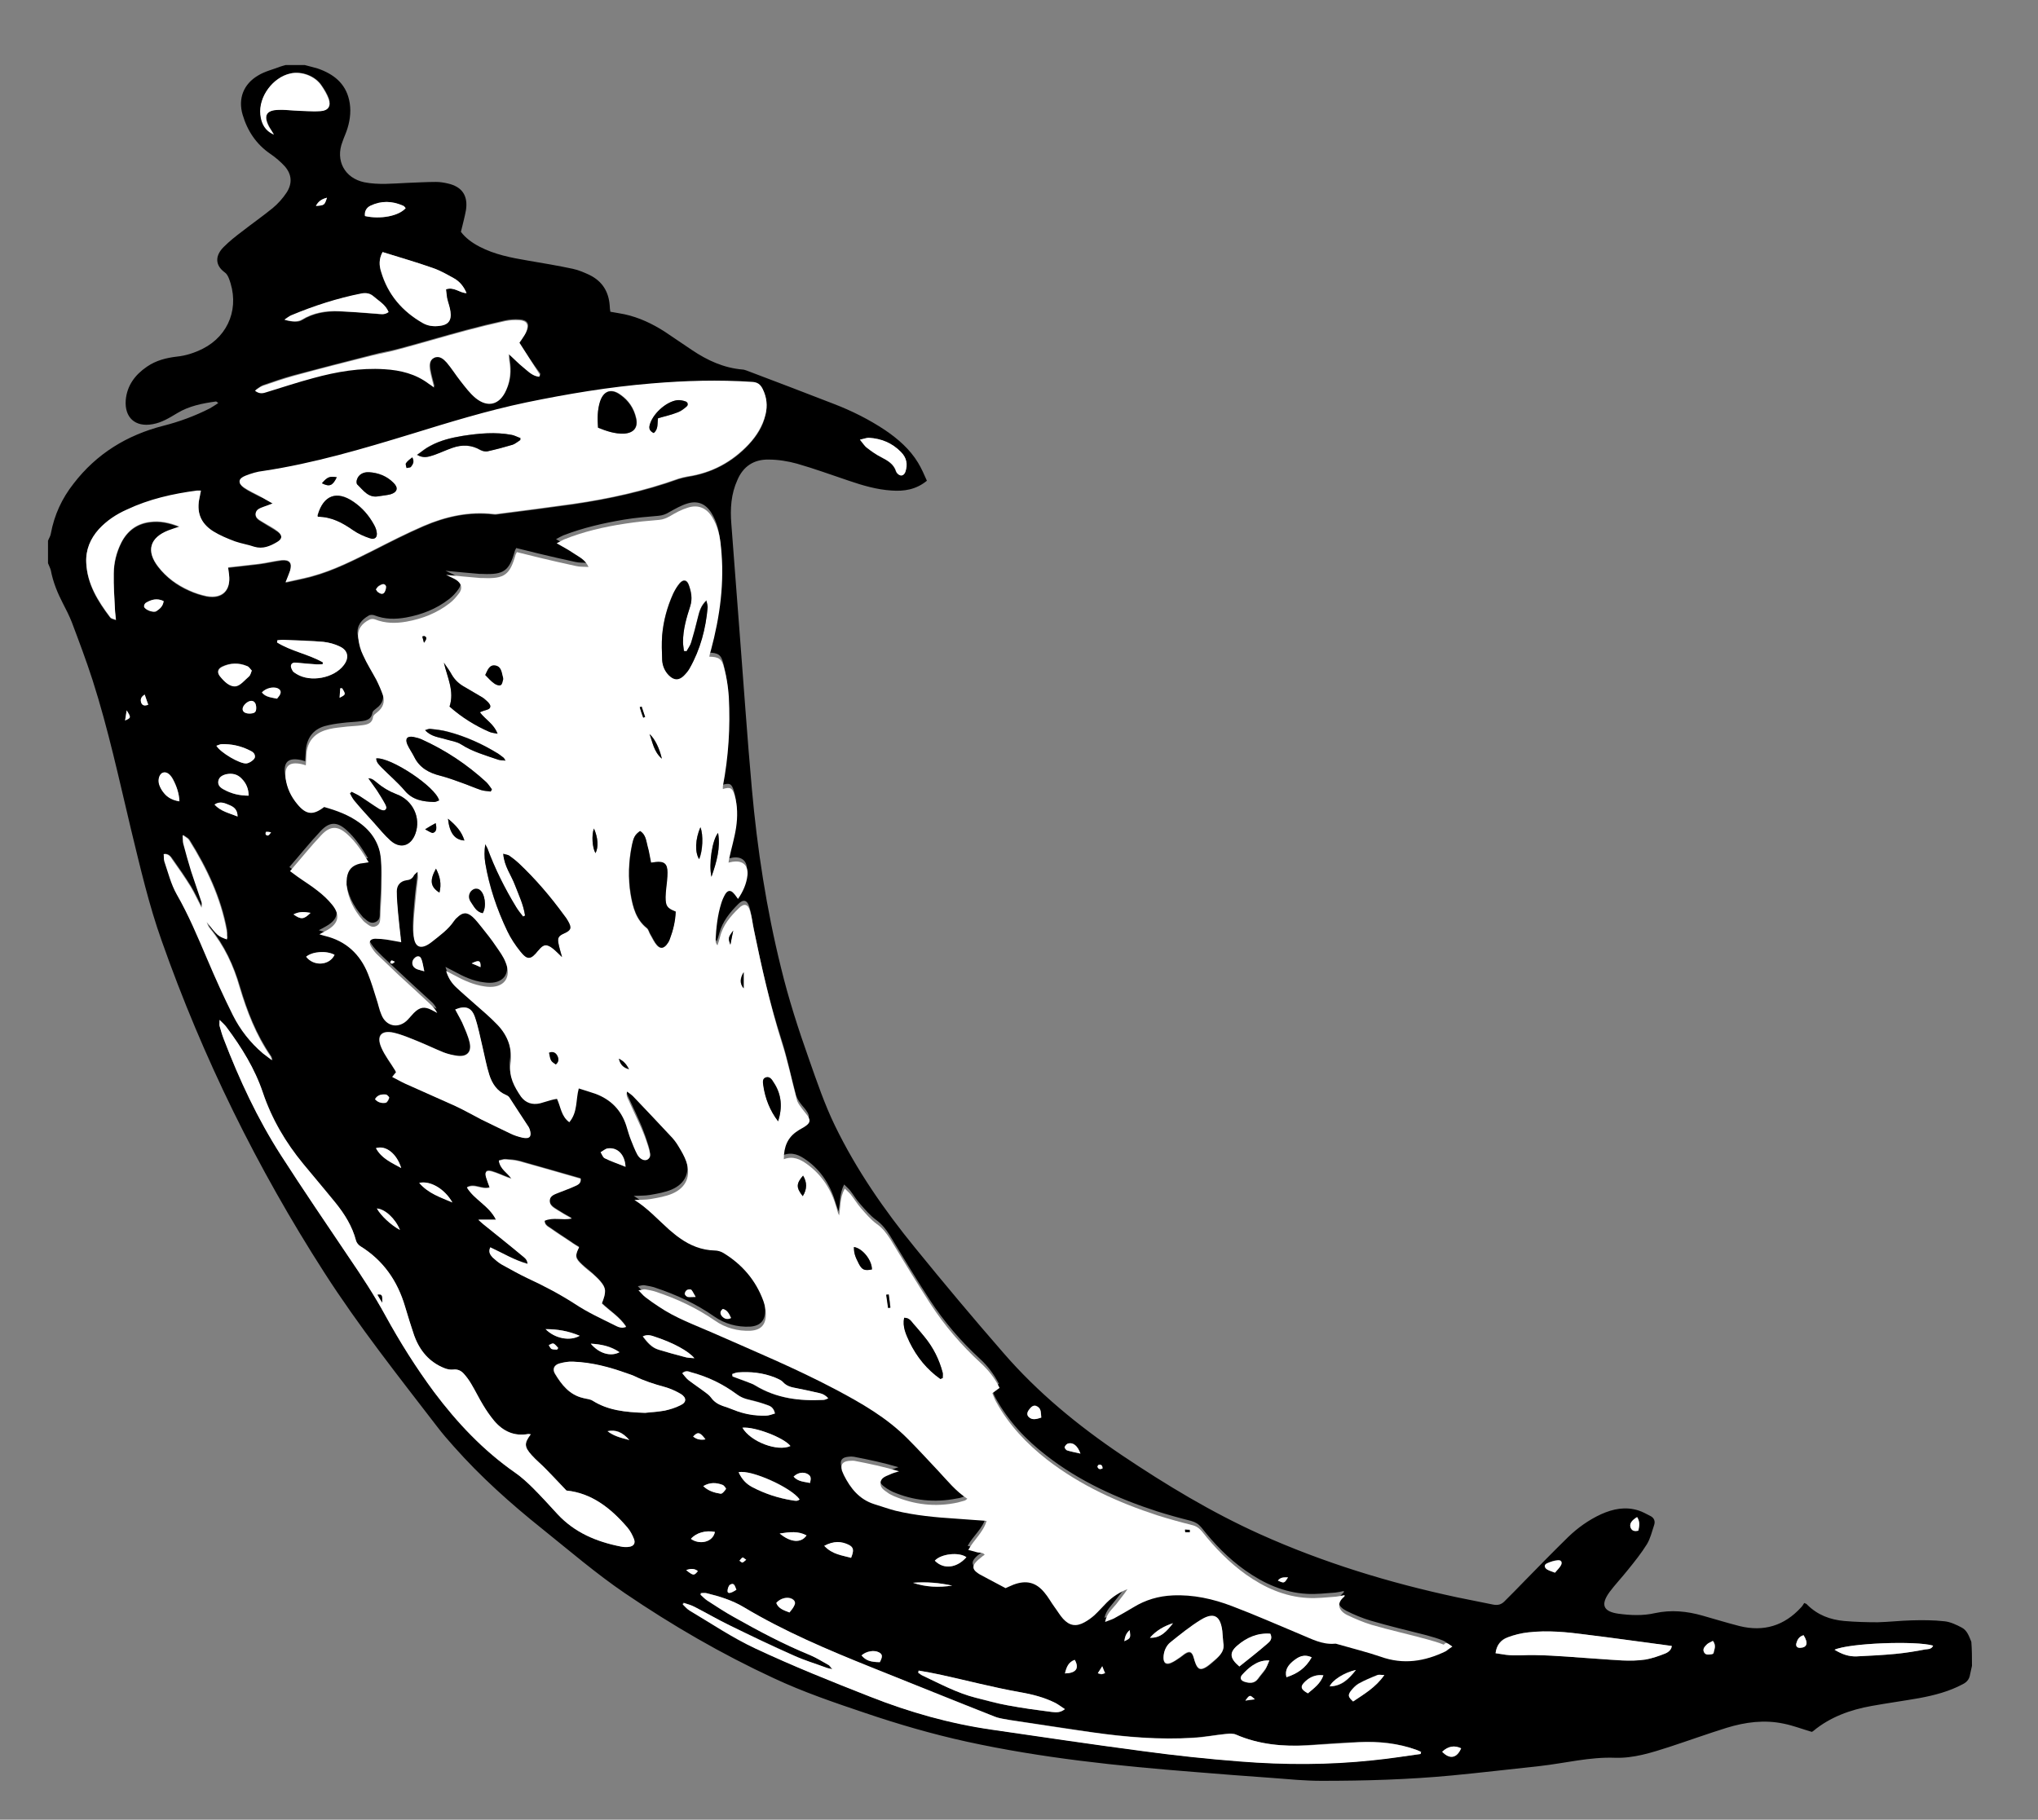 <?xml version="1.0" encoding="utf-8"?>
  
<!DOCTYPE svg PUBLIC "-//W3C//DTD SVG 1.1//EN" "http://www.w3.org/Graphics/SVG/1.1/DTD/svg11.dtd">
<svg version="1.1" id="Layer_1" xmlns="http://www.w3.org/2000/svg" xmlns:xlink="http://www.w3.org/1999/xlink" x="0px" y="0px"
	 viewBox="0 0 645.1 576.1" enable-background="new 0 0 645.1 576.1" xml:space="preserve">
<rect x="0" y="0" width="645.1" height="576.1" fill="#808080" stroke="none"/>
<path d="M624.2,527.4c-0.2,0.9-0.4,1.8-0.6,2.7c-0.2,1.4-0.9,2.4-2.3,3.1c-4.3,2.3-8.9,3.5-13.7,4.4c-5.1,0.9-10.2,1.6-15.2,2.5
	c-6.7,1.2-13.1,3.5-18.4,7.9c-0.2,0.2-0.4,0.2-0.5,0.3c-3.1-0.9-5.9-2-8.9-2.6c-6.1-1.3-12.1-0.5-18,1.3c-6.1,1.9-12.2,4.1-18.3,6.1
	c-5.6,1.8-11.2,3.6-17.1,3.4c-8-0.3-15.7,1.7-23.6,2.6c-9.3,1-18.6,2.1-28,3c-13.7,1.3-27.5,1.7-41.3,1.7c-5.1,0-10.3-0.5-15.4-0.9
	c-8.3-0.6-16.5-1.2-24.8-1.9c-24.2-1.9-48.3-4.4-72.1-9.6c-10.9-2.4-21.6-5.5-32.2-9.1c-9.8-3.3-19.5-6.6-28.9-11
	c-16.4-7.6-32.1-16.7-47.1-26.9c-9.1-6.2-17.6-13.5-26.2-20.4c-10-8-19.5-16.5-28-26.1c-1.8-2-3.6-4.1-5.2-6.2
	c-12.3-16-24.9-31.9-35.8-48.9c-21.2-33-38.4-68-51.4-104.9c-4.1-11.5-6.8-23.3-9.7-35.2c-3.8-15.9-7.2-31.8-12.2-47.4
	c-2-6.2-4.3-12.3-6.6-18.4c-0.8-2-1.8-4-2.8-5.9c-1.7-3.3-3.1-6.7-3.8-10.4c-0.2-0.8-0.6-1.5-0.9-2.3c0-2.4,0-4.7,0-7.1
	c0.3-0.8,0.8-1.5,0.9-2.3c1.1-5.9,3.5-11.1,7.2-15.8c7.3-9.5,17-15.4,28.4-18.3c5.1-1.3,10-3.1,14.7-5.5c0.9-0.5,1.8-1.1,2.7-1.7
	c-0.4-0.3-0.6-0.5-0.7-0.5c-4.3,0.6-8.5,1.4-12.3,3.7c-2.5,1.5-4.9,3-7.8,3.5c-5.5,1-8.9-2.1-8.5-7.6c0.4-4.6,2.9-8,6.7-10.6
	c2.9-2,6.1-2.8,9.5-3.2c2.9-0.3,5.6-1.2,8.2-2.5c8.3-4.2,11.8-13.3,8.2-22.4c-0.3-0.7-0.7-1.4-1.3-1.8c-3-2.2-3.1-5.2-0.3-8
	c1.8-1.8,3.8-3.4,5.8-4.9c3.2-2.5,6.5-4.8,9.7-7.4c1.7-1.4,3.2-3.1,4.4-4.9c1.9-2.9,1.7-5.8-0.6-8.4c-1.3-1.4-2.8-2.7-4.4-3.8
	c-4.6-3.1-7.4-7.4-8.9-12.5c-1.5-5.1,0.3-9.7,4.9-12.4c2.1-1.3,4.7-1.9,7-2.8c0.5-0.2,1.1-0.3,1.7-0.5c2,0,4.1,0,6.1,0
	c1.4,0.4,2.8,0.7,4.1,1.1c4.9,1.7,8.7,4.6,9.9,9.9c0.7,3,0.4,6.1-0.5,9c-0.4,1.4-1.1,2.8-1.6,4.3c-2.3,5.9,0.7,11.5,6.9,12.8
	c4.5,0.9,9.1,0.4,13.6,0.2c3-0.1,6.1-0.3,9.1-0.3c1.3,0,2.5,0.2,3.8,0.5c4.4,1,6.4,3.8,5.7,8.4c-0.4,2.2-1,4.4-1.6,6.9
	c1.5,2,3.6,3.5,5.9,4.7c4.8,2.5,10,3.5,15.3,4.4c4.7,0.8,9.5,1.6,14.2,2.6c1.9,0.4,3.7,1.2,5.4,2c4,2,6,5.3,6.3,9.7
	c0,0.6,0.1,1.2,0.2,1.9c1.6,0.3,3.1,0.5,4.5,0.8c4.6,1,8.8,3,12.7,5.5c2.9,1.9,5.7,3.9,8.6,5.8c4.9,3.3,10.1,5.7,16.1,6.2
	c0.4,0,0.8,0.2,1.2,0.3c9.2,3.5,18.5,7,27.7,10.6c5.7,2.2,11.1,4.9,16.2,8.3c4.1,2.8,7.8,6,10.4,10.3c1.1,1.8,1.9,3.7,2.8,5.7
	c-3.4,2.8-7.2,3.4-11.2,3.1c-4.7-0.3-9.1-1.6-13.5-3.1c-5.4-1.8-10.8-3.8-16.4-5.4c-2.9-0.8-6-1.3-9-1.3c-4.7-0.1-8.1,2.2-9.9,6.5
	c-2,4.4-2.3,9.1-1.9,13.9c0.9,11.4,1.7,22.8,2.6,34.1c1.3,16.6,2.4,33.2,3.9,49.8c1.7,19,4.6,37.9,9.2,56.5
	c2.4,9.9,5.5,19.5,8.9,29.1c2.5,7.1,4.9,14.2,8.2,21c6.8,14,15.6,26.7,25.4,38.7c9.1,11.2,18.4,22.3,27.9,33.2
	c10.9,12.6,23.7,23.1,37.5,32.4c14,9.4,28.4,18.1,43.7,25c20,9,40.9,15.4,62.4,20c3.8,0.8,7.6,1.5,11.4,2.3c1.5,0.3,2.6,0,3.6-1
	c2.2-2.2,4.4-4.4,6.6-6.7c4.5-4.6,9-9.2,13.6-13.7c3-2.9,6.5-5.4,10.4-7.2c3.8-1.7,7.7-2.5,11.8-1.2c1.3,0.4,2.5,1.1,3.7,1.7
	c1.3,0.6,1.7,1.7,1.3,2.9c-0.7,2.1-1.2,4.3-2.3,6.1c-1.8,2.9-3.9,5.5-6,8.1c-1.9,2.4-4,4.6-5.8,7c-2.9,4-2.1,6.2,2.8,6.9
	c3.8,0.5,7.7,0.7,11.6-0.2c5.1-1.1,10.1-0.6,15,0.8c3.9,1.1,7.8,2.3,11.7,3.3c7.7,1.9,14.2-0.1,19.5-5.9c0.4-0.4,0.7-0.9,1-1.4
	c0.5,0.2,0.8,0.3,0.9,0.5c3.3,3.3,7.3,4.8,11.8,5.2c3.5,0.3,7.1,0.4,10.6,0.4c3.5-0.1,7.1-0.5,10.6-0.6c3.5-0.1,7.1-0.1,10.6,0.3
	c1.8,0.2,3.7,1.1,5.4,2c1.7,0.9,2.3,2.8,3,4.5C624.2,522.3,624.2,524.8,624.2,527.4z M459.7,521.3c-1.2-0.8-2-1.5-2.9-1.9
	c-1.7-0.7-3.5-1.2-5.3-1.7c-5.9-1.5-11.8-2.9-17.6-4.6c-2.7-0.8-5.3-1.9-7.7-3.1c-2.6-1.3-3.6-3.5-0.9-5.8c0.1-0.1,0-0.3,0.1-0.5
	c-0.9,0.2-1.8,0.4-2.7,0.5c-3,0.2-6.1,0.6-9.1,0.4c-7.2-0.4-13.6-3.3-19.4-7.4c-5.4-3.8-9.9-8.5-13.9-13.6c-0.9-1.1-1.9-1.7-3.3-2.1
	c-3.6-0.9-7.2-1.9-10.7-3c-12.6-4.1-24.6-9.5-35.1-17.7c-6.5-5-12-10.9-16-18.1c-0.5-0.9-0.9-1.9-1.3-2.9c0.9-0.6,1.5-1.1,2.3-1.7
	c-1.6-3.1-3.6-5.7-6-7.9c-6.1-5.6-11.4-11.8-15.9-18.7c-4.4-6.7-8.5-13.6-12.7-20.5c-1.2-1.9-2.5-3.5-4.3-4.8c-1.9-1.4-3.4-3.2-5-5
	c-1.2-1.3-2.1-2.9-3.2-4.3c-0.5-0.6-1.1-1.1-1.9-1.9c-1.5,2.9-1.2,5.8-1.8,8.5c-0.3-0.8-0.5-1.6-0.8-2.4c-1.6-5.6-4.5-10.4-9.3-13.8
	c-2.2-1.6-4.5-2.7-7.4-1.6c0-3.9,1.2-6.8,4.3-8.9c0.9-0.5,1.8-1,2.6-1.6c1.3-0.9,1.6-1.6,0.8-3c-0.6-1.1-1.6-2-2.3-3
	c-0.5-0.7-1-1.5-1.3-2.4c-1.6-6-2.8-12-4.7-17.9c-3.8-11.8-6.5-23.8-8.9-35.9c-0.4-2-0.6-4-1.2-5.9c-0.7-2.2-1.9-2.5-3.5-0.9
	c-2.6,2.6-5,5.5-6,9.2c-0.2,0.9-0.5,1.7-0.8,2.6c-0.5-0.6-0.7-1.1-0.6-1.6c0.2-4,0.6-7.9,1.8-11.7c0.3-1,0.7-1.9,1.2-2.8
	c0.8-1.4,1.8-1.4,2.8-0.3c0.4,0.5,0.8,1.1,1.3,1.7c1.6-2.4,2.7-4.8,3-7.5c0.3-3-1.4-4.7-4.4-4.3c-0.5,0.1-0.9,0.2-1.6,0.3
	c0.1-0.6,0.1-0.9,0.2-1.2c0.8-3.3,1.7-6.5,2.2-9.9c0.6-3.4,0.5-6.9-0.5-10.3c-0.7-2.3-1.3-2.6-3.7-1.9c0-0.3-0.1-0.5,0-0.8
	c1.7-9.4,2.3-18.8,1.9-28.3c-0.2-3.1-0.7-6.2-1.5-9.2c-0.7-3-1.7-3.5-4.7-3.6c0.2-0.7,0.4-1.3,0.5-1.9c2.9-10.8,4.4-21.7,3.2-32.9
	c-0.3-3.3-1-6.5-2.8-9.4c-1.8-2.9-4.4-4-7.6-3c-2,0.6-3.9,1.7-5.7,2.7c-1.1,0.7-2.2,1.1-3.5,1.2c-3.6,0.3-7.2,0.6-10.8,1.2
	c-6.6,1.1-13.1,2.6-19.3,5c-0.7,0.3-1.4,0.7-2.3,1.2c2.1,1.2,3.8,2.1,5.4,3.2c1.6,1.1,3.6,1.8,4.7,4.3c-1.6-0.1-2.8,0-4-0.3
	c-3.8-0.8-7.6-1.7-11.4-2.6c-2.4-0.6-4.9-1.2-7.3-1.8c-0.2,0.4-0.3,0.6-0.4,0.8c-1.8,6.5-3.5,7.7-10.3,7.4c-0.3,0-0.5,0-0.8,0
	c-3.4-0.3-6.9-0.6-10.9-1c1.4,0.7,2.3,1,3.2,1.6c1.7,1,2.1,2.5,1,4.1c-0.8,1.2-1.9,2.4-3.1,3.3c-4,3.1-8.6,4.9-13.6,5.8
	c-3.4,0.6-6.7,0.6-10-0.7c-0.5-0.2-1.4-0.2-1.8,0.1c-2.3,1.3-3.8,3.2-3.5,5.9c0.3,1.8,0.8,3.6,1.5,5.3c1.3,2.7,2.9,5.2,4.2,7.8
	c0.8,1.6,1.5,3.2,2.1,4.9c0.7,2.2,0.1,4-1.8,5.4c-0.5,0.4-1.2,0.9-1.3,1.4c-0.3,2.1-1.8,2.5-3.4,2.7c-2.1,0.3-4.2,0.3-6.3,0.6
	c-1.8,0.2-3.7,0.5-5.5,1c-3.6,1.1-5.5,3.7-5.9,7.5c-0.1,1.1-0.1,2.3-0.2,3.6c-0.6-0.2-1-0.3-1.4-0.4c-3.9-0.8-5.5,0.6-5,4.5
	c0.3,3.1,1.7,5.8,3.7,8.2c2.8,3.4,4.9,3.6,8.5,0.9c3.9,1.1,7.8,2.5,11.2,5c3.9,2.8,6.3,6.6,6.8,11.4c0.3,2.8,0.3,5.7,0.2,8.6
	c0,3.1-0.3,6.2-0.4,9.4c0,1.3,0.2,2.6-1.3,3.3c-1.5,0.7-2.6-0.3-3.6-1.2c-0.3-0.2-0.5-0.4-0.7-0.7c-2.8-3.2-4.6-6.9-5.1-11.1
	c-0.1-0.7,0-1.5,0.1-2.3c0.4-2.6,1.6-3.9,4.2-4.5c0.8-0.2,1.6-0.3,2.7-0.4c-2-3.3-4-6.4-6.8-8.9c-3-2.7-5.4-2.7-8.2,0.3
	c-3.4,3.6-6.5,7.5-9.9,11.4c0.8,0.6,1.5,1.1,2.3,1.7c2.1,1.5,4.4,2.9,6.4,4.5c1.6,1.3,3.2,2.7,4.6,4.4c2.7,3.3,2.1,6-1.6,8.1
	c-0.7,0.4-1.4,0.8-2.4,1.3c0.7,0.2,1.2,0.4,1.7,0.5c6.7,1.6,11.1,5.8,13.7,12.1c1,2.5,1.7,5.1,2.6,7.7c0.5,1.7,0.9,3.4,1.6,5.1
	c1.5,3.9,5.7,4.6,8.4,1.6c0.6-0.7,1.2-1.4,1.9-2.1c1.9-1.9,3.4-2.1,5.7-0.9c0.6,0.3,1.1,0.6,1.7,0.9c-0.4-1-1.1-1.8-1.8-2.4
	c-3.5-3.2-7-6.4-10.4-9.6c-2.2-2.1-4.5-4.1-6.6-6.3c-0.8-0.8-1.6-1.8-2.2-2.8c-0.8-1.4-0.3-2.3,1.3-2.4c1.3-0.1,2.5,0.1,3.8,0.3
	c1.4,0.2,2.8,0.5,4.5,0.8c-0.4-3.3-0.7-6.3-1-9.3c-0.2-2.3-0.4-4.5-0.4-6.8c0-1.9,1.1-3.2,3-3.5c1.1-0.2,1.9-0.5,2.4-1.5
	c0.2-0.4,0.6-0.6,1.2-1.2c0.1,1,0.2,1.5,0.1,2.1c-0.2,2.4-0.6,4.7-0.8,7.1c-0.3,3.5-0.7,7.1-0.6,10.6c0.2,4.3,2.4,5.1,5.8,2.4
	c2.5-2,5.1-3.9,7-6.6c0.3-0.4,0.6-0.8,1-1.1c1.7-1.6,3.1-1.7,4.9-0.2c1.1,0.9,1.9,2.1,2.8,3.2c1.6,2,3.1,4,4.6,6.1
	c1.1,1.6,2.3,3.2,3,5c2.1,4.9-0.5,8.3-5.8,7.8c-0.3,0-0.5-0.1-0.8-0.1c-3.5-0.4-6.6-1.9-9.7-3.6c-0.7-0.4-1.4-0.7-2.5-1.3
	c0.7,2.4,1.9,3.9,3.2,5.2c1.8,1.8,3.8,3.4,5.7,5.1c2.4,2.2,5,4.3,7.3,6.7c3.3,3.5,4.9,7.7,4.2,12.5c-0.6,4,1.2,7.2,3.3,10.3
	c1.4,2.1,3.6,2.8,6.1,2.1c1.1-0.3,2.3-0.7,3.4-1c0.6-0.2,1.3-0.3,1.9-0.4c1.3,2.5,1.3,5.5,3.9,7.4c2.7-3.1,2-7,3-10.7
	c1.9,0.6,3.6,1.1,5.3,1.7c4.8,1.8,8.1,5.1,9.7,10c0.5,1.5,0.9,3.1,1.5,4.6c0.6,1.6,1.2,3.1,2,4.6c0.8,1.5,2.3,2.2,3.3,1.6
	c1.2-0.7,0.8-2,0.5-3c-0.6-2-1.3-4-2.1-6c-1.4-3.3-2.9-6.5-4.4-9.7c-0.3-0.8-0.9-1.6-0.5-2.8c0.7,0.6,1.4,1,1.9,1.5
	c4,4.2,7.9,8.3,11.8,12.5c1,1,1.8,2.2,2.6,3.4c0.9,1.5,1.8,3.1,2.4,4.7c1.6,4.6,0,8.3-4.4,10.2c-2.1,0.9-4.5,1.3-6.8,1.7
	c-1.7,0.3-3.4,0.2-5.2,0.3c4.2,2.6,7.4,6.3,11,9.4c1.1,0.9,2.2,1.9,3.4,2.7c3.3,2.4,6.9,3.8,11,3.9c1,0,2,0.3,2.8,0.8
	c5.9,3.6,10.1,8.6,12.6,15.1c0.5,1.3,0.7,2.8,0.8,4.2c0.1,3.3-1.5,5.1-4.8,5.3c-4.1,0.2-8-0.9-11.3-3.2c-5.7-4-12-6.9-18.6-9.1
	c-1.1-0.4-2.3-0.6-3.5-0.8c-0.5-0.1-1.1,0.1-2.1,0.3c1,1,1.5,1.7,2.2,2.2c1.3,1,2.7,2,4.1,2.9c5.5,3.6,11.6,5.8,17.5,8.5
	c12.9,5.7,25.9,11.2,38.4,17.7c8.3,4.4,16.5,9,23.1,15.8c3.2,3.3,6.4,6.7,9.6,10.1c2.9,3.1,5.5,6.4,9.2,8.8
	c-0.4,0.3-0.6,0.5-0.9,0.6c-0.7,0.3-1.4,0.5-2.2,0.6c-7,1.4-13.8,0.7-20.3-2.1c-0.6-0.3-1.2-0.6-1.8-1c-1.1-0.8-2.4-1.5-2.3-3.1
	c0.1-1.6,1.6-2.1,2.8-2.6c1-0.4,2.1-0.7,3.1-1.1c-4.7-1.4-9.4-2.4-14.1-3.3c-0.6-0.1-1.2-0.1-1.8,0c-2,0.2-2.7,1.1-2.2,3.1
	c0.1,0.5,0.3,1,0.6,1.4c2.1,4.2,5,7.7,9.6,9.2c2.2,0.7,4.5,1.5,6.8,2.1c6.3,1.5,12.7,2.1,19.1,2.5c3.2,0.2,6.3,0.4,9.7,0.7
	c-1,3.8-4,5.9-5.8,9.2c1,0.3,1.8,0.5,2.6,0.7c0.8,0.2,1.8-0.1,2.6,0.8c-0.3,0.2-0.5,0.4-0.7,0.5c-4.1,3-3.9,4.3,0.7,6.6
	c2.2,1.1,4.3,2.2,6.6,3.5c0.7-0.3,1.6-0.8,2.5-1.1c4-1.5,7-0.8,9.8,2.5c1.2,1.4,2.1,3,3.2,4.6c0.9,1.2,1.7,2.6,2.7,3.7
	c2,2.3,4.2,2.6,6.8,1.1c1.1-0.6,2.1-1.4,3.1-2.2c1.4-1.3,2.6-2.6,3.9-4c1.9-1.9,4-3.4,6.6-4.3c-1.1,1.7-2.4,3.2-3.6,4.8
	c-1.2,1.6-2.9,3-3.5,5.6c1.2-0.4,2.1-0.7,2.8-1.1c2.1-1.1,4.1-2.3,6.1-3.5c3.8-2.4,8-3.6,12.5-3.8c6.5-0.3,12.8,1.1,18.8,3.4
	c7.3,2.8,14.5,6,21.8,9c3.4,1.4,6.7,3.2,10.6,2.9c0.4,0,0.8,0.1,1.2,0.2c4.5,1.3,9,2.4,13.4,3.9c7.2,2.5,14,1.5,20.6-1.7
	C458.1,522.5,458.6,522,459.7,521.3z M86.3,159.4c-1.3,0.5-1.9,0.8-2.5,1.1c-1.2,0.6-2.8,0.9-2.9,2.4c-0.1,1.4,1.4,2,2.5,2.7
	c1.5,1,3.1,1.8,4.5,2.8c1.6,1.2,1.5,2.4-0.2,3.4c-2.2,1.3-4.5,2.3-7.2,1.5c-2-0.6-4.1-0.9-6.1-1.7c-2.4-0.9-4.7-1.9-6.9-3.2
	c-4.1-2.6-5.4-6.2-4.3-10.9c0.1-0.6,0.3-1.3,0.4-2c-0.5,0-0.9,0-1.2,0c-7.6,1-15.1,2.7-22.2,6c-3.3,1.6-6.4,3.5-8.9,6.2
	c-2.7,3-4.2,6.5-4,10.6c0.3,6.8,3.7,12.2,7.6,17.3c0.3,0.4,0.9,0.4,1.8,0.8c-0.1-1.3-0.2-2.2-0.3-3.1c-0.2-3.9-0.4-7.8-0.4-11.6
	c0.1-3.4,0.9-6.7,2.4-9.8c1.9-3.7,4.9-6,9.1-6.5c3.1-0.4,6,0.2,9.3,1.5c-1.5,0.5-2.5,0.8-3.5,1.2c-6,2.3-7.1,6.5-3.2,11.5
	c2.6,3.3,5.9,5.8,9.8,7.5c1.8,0.8,3.6,1.4,5.5,1.8c4.9,0.9,7.7-1.8,7.1-6.8c-0.1-0.7-0.2-1.5-0.3-2.3c3.3-0.4,6.5-0.7,9.7-1.1
	c2.4-0.3,4.8-0.9,7.2-1.2c2.6-0.3,3.4,0.9,2.7,3.4c-0.3,1.1-0.8,2.1-1.4,3.6c3.1-0.7,5.8-1.2,8.3-1.9c7-1.9,13.4-5.2,19.8-8.4
	c5.1-2.6,10.2-5.2,15.5-7.5c7.1-3.1,14.4-4.7,22.2-3.8c0.6,0.1,1.2,0,1.8-0.1c7.8-1,15.6-2,23.4-3.1c11.4-1.7,22.6-4.1,33.4-8
	c0.9-0.3,1.9-0.5,2.9-0.7c7.6-1.2,14.1-4.6,19.3-10.2c2.5-2.7,4.5-5.7,5.3-9.4c0.7-2.8,0.4-5.5-0.9-8.1c-0.7-1.4-1.6-2-3.3-2.2
	c-10.7-0.7-21.3-0.5-31.9,0.5c-13.3,1.2-26.5,3.3-39.6,6c-12.3,2.6-24.3,6.3-36.4,10c-15.4,4.7-30.9,9.3-46.9,11.7
	c-1.9,0.3-3.8,0.8-5.6,1.5c-2.3,0.9-2.4,2.3-0.5,3.7c1.6,1.1,3.4,1.9,5.1,2.8C83.5,157.7,84.7,158.4,86.3,159.4z M449.7,555.3
	c0-0.2,0-0.4,0-0.7c-0.4-0.2-0.9-0.4-1.3-0.6c-6-2.2-12.2-2.8-18.5-2.5c-5.4,0.2-10.8,0.6-16.2,1c-7.8,0.5-15.4-0.2-22.6-3.4
	c-0.9-0.4-2.1-0.3-3.2-0.2c-3.4,0.4-6.7,1-10.1,1.2c-10.8,0.7-21.5-0.2-32.1-1.7c-8.7-1.3-17.4-2.6-26.1-3.9
	c-1.7-0.3-3.4-0.5-4.9-1.1c-13-5.2-26-10.4-39-15.6c-13.9-5.5-27.7-11.3-40.5-19.1c-3.7-2.2-7.7-3.4-11.8-4.4c-0.5-0.1-1.1,0-1.6,0
	c-0.1,0.2-0.1,0.3-0.2,0.5c0.7,0.6,1.4,1.4,2.2,1.9c2.8,1.8,5.5,3.6,8.4,5.2c7.8,4.4,15.7,8.6,24,12c2.1,0.8,4,2.1,6,3.2
	c0.3,0.2,0.5,0.6,1.1,1.3c-1-0.2-1.5-0.3-1.9-0.5c-3.4-1.2-6.9-2.3-10.2-3.8c-6.8-3.1-13.6-6.3-20.4-9.6c-3.7-1.8-7.3-3.9-11-5.8
	c-1.1-0.6-2.3-0.9-3.5-1.3c-0.1,0.2-0.2,0.4-0.3,0.5c0.7,0.6,1.3,1.4,2.1,1.9c6.9,4.1,13.6,8.7,20.8,12
	c11.9,5.5,24.2,10.4,36.4,15.3c12.4,4.9,25.1,8.4,38.3,10.4c16,2.3,31.9,4.7,47.9,6.8c10.3,1.4,20.6,2.5,31,3.3
	c14,1.1,28,1.1,42-0.4C439.7,556.7,444.7,556,449.7,555.3z M69.5,322.9c0,1.1-0.1,1.5,0,1.9c0.4,1.4,0.8,2.8,1.3,4.1
	c4.9,12.8,10.7,25.2,18.1,36.8c7,10.9,14.3,21.6,21.5,32.3c4.1,6,8.1,12.1,11.6,18.5c4.6,8.4,9.7,16.5,15.4,24.2
	c7.3,9.8,15.5,18.5,25.6,25.5c2.1,1.4,3.9,3.2,5.7,4.9c2.7,2.7,5.3,5.5,7.8,8.3c5.4,5.8,12.3,8.7,19.9,10.2c0.9,0.2,1.9,0.2,2.8,0.1
	c1.3-0.2,1.9-1.1,1.5-2.4c-0.5-1.3-1.2-2.7-2.1-3.7c-5.3-6-11.3-10.9-19.3-11.7c-2.3-2.4-4.3-4.7-6.5-6.8c-1.5-1.5-3.1-2.9-4.5-4.4
	c-2.4-2.6-2.4-3.8-0.3-6.6c-0.3,0-0.5-0.1-0.8-0.1c-4.5,0.8-8-0.9-10.8-4.2c-1.3-1.5-2.4-3.2-3.5-5c-1.3-2.2-2.4-4.5-3.7-6.6
	c-0.7-1.2-1.5-2.3-2.4-3.3c-0.9-1-2-1.4-3.4-1.3c-0.9,0.1-1.8-0.1-2.6-0.4c-4.9-1.9-7.9-5.6-9.7-10.4c-1.1-3-2-6.1-2.9-9.2
	c-2.4-8.1-6.9-14.6-14.2-19.1c-0.6-0.4-1.2-1-1.3-1.7c-1.2-4.5-3.6-8.4-6.5-12c-3.3-4.2-6.8-8.2-10.2-12.3
	c-5.6-6.8-9.9-14.2-12.8-22.6c-2.6-7.6-6.8-14.3-11.5-20.7C71.2,324.5,70.5,323.9,69.5,322.9z M155.2,394.9c-0.7,1.5,0,2.3,0.7,3
	c0.8,0.8,1.7,1.6,2.8,2.2c2.7,1.6,5.4,3.1,8.3,4.4c5.2,2.5,10.3,5.1,15.1,8.2c4,2.6,8.3,4.5,12.5,6.7c1,0.5,2,1.1,3.6,0.5
	c-2.1-3.1-5.2-5-7.7-7.4c1.5-3.5,1.4-4.7-0.4-6.9c-0.8-0.9-1.7-1.7-2.5-2.5c-1.1-1-2.2-1.8-3.3-2.8c-2.2-2.1-2.3-2.8-1-5.6
	c-0.8-0.5-1.7-1-2.5-1.6c-2.3-1.5-4.5-3-6.7-4.5c-0.8-0.5-1.7-1.1-1.7-2.3c2.7-1.2,5.5-0.1,8.6-0.7c-1.8-1-3.2-1.8-4.6-2.7
	c-1.1-0.7-2.5-1.5-2.4-3c0.1-1.6,1.7-1.9,2.9-2.5c1.7-0.7,3.5-1.3,5.2-2.1c0.9-0.4,1.8-0.9,1.7-2.3c-6.4-1.8-12.8-3.7-19.3-5.5
	c-1.5-0.4-3-0.5-4.5-0.6c-0.7,0-1.4,0.3-2.1,0.4c0.5,2.7,2.7,3.7,4,5.7c-0.6-0.2-0.9-0.3-1.2-0.4c-1.7-0.6-3.3-1.4-5-1.9
	c-1.8-0.5-2.3,0.1-1.8,2c0.3,1,0.7,2,1.1,3.1c-2.5,0.8-4.8-1.4-7.2,0c2.3,4,6.9,5.8,9.2,10.2c-1.9,0-3.4,0-5.6,0
	c1.2,1,2,1.7,2.7,2.3c3.7,3,7.5,6,11.2,9.1c0.7,0.6,1.6,1.1,1.7,2.6C162.7,399,159.1,396.7,155.2,394.9z M164.4,108.5
	c0.4-0.5,0.8-1,1.1-1.6c0.4-0.6,0.8-1.3,1.2-2c1.1-2.3,0.3-3.6-2.2-3.8c-1.5-0.1-3.1,0-4.5,0.3c-4.1,0.9-8.2,1.9-12.3,3
	c-7.1,1.9-14.1,4-21.2,5.9c-2.8,0.8-5.8,1.2-8.6,2c-8.3,2.1-16.7,4.3-25,6.5c-3.3,0.9-6.4,2-9.6,3.1c-0.8,0.3-1.6,1-2.4,1.5
	c1.5,1.2,2.6,0.8,3.9,0.4c4.8-1.5,9.7-3,14.6-4.4c7.4-2,14.9-3.3,22.5-2.8c5.1,0.3,9.8,1.6,14,4.6c0.5,0.4,1,0.7,1.7,1.2
	c-0.5-1.9-1-3.6-1.3-5.4c-0.2-1.5-0.3-3.2,1.3-4c1.6-0.8,3,0.3,4,1.5c1.6,1.9,2.9,4,4.4,5.9c1.5,1.8,2.9,3.8,4.7,5.3
	c3.9,3.2,7.7,2.2,9.7-2.5c1.3-2.9,1.5-6,1-9.2c-0.1-0.6-0.1-1.2-0.2-2.2c1.8,1.6,3.1,3,4.6,4.2c1.5,1.2,2.9,2.8,5.1,3
	c0.1-0.4,0.2-0.7,0.1-0.8C168.7,115.2,166.6,111.9,164.4,108.5z M144.1,319.6c0.7,1.3,1.5,2.6,2.1,4c0.9,2.1,1.9,4.2,2.4,6.4
	c0.7,3-0.8,4.6-3.9,4.2c-1.5-0.2-3-0.5-4.4-1.1c-2.7-1.1-5.4-2.4-8.1-3.5c-2.5-1-5-2.1-7.6-2.7c-4-0.9-5.6,1-3.9,4.8
	c1.1,2.5,2.8,4.8,4.3,7.1c0.1,0.2,0.2,0.4,0.3,0.6c-0.3,0.4-0.6,0.8-1.2,1.5c1.4,0.8,2.7,1.5,4.1,2.1c5.3,2.4,10.7,4.7,15.9,7.1
	c2.8,1.3,5.4,2.8,8.1,4.2c3.1,1.6,6.2,3.1,9.3,4.5c1.2,0.6,2.5,1,3.8,1.3c2.3,0.5,3-0.4,2.3-2.6c-0.1-0.2-0.1-0.5-0.3-0.7
	c-2.1-3.2-4.1-6.4-6.2-9.5c-0.2-0.3-0.6-0.6-1-0.7c-2.9-1.2-4.5-3.6-5.3-6.4c-0.9-2.8-1.4-5.7-2.1-8.6c-0.8-3.3-1.3-6.6-2.5-9.8
	C149.3,318.9,147.3,318.3,144.1,319.6z M71.8,297.4c0.1-0.5,0.2-0.9,0.2-1.2c0-0.6,0-1.2-0.1-1.8c-1.9-10.3-6.3-19.6-11.8-28.4
	c-0.1-0.2-0.3-0.4-0.5-0.6c-0.4-0.3-0.9-0.6-1.6-1.1c0.1,1.2,0,1.9,0.2,2.7c0.8,2.9,1.6,5.9,2.5,8.8c1,3.3,2.2,6.6,3.3,9.8
	c0.1,0.4,0,0.8,0,1.7c-1.3-2.5-2.3-4.7-3.5-6.7c-1.8-2.9-3.8-5.8-5.8-8.6c-0.6-0.8-1.2-1.8-2.7-1.7c0,0.9-0.1,1.7,0.2,2.3
	c1.2,3.5,2.1,7.2,3.9,10.4c3.8,6.6,6.7,13.6,9.7,20.6c2.6,6,5.2,11.9,8.1,17.7c2.3,4.6,5.5,8.7,9.5,12.1c0.8,0.7,1.6,1.3,2.9,2.2
	c-0.3-0.9-0.3-1.1-0.5-1.3c-4.6-6.7-7.5-14.1-9.8-21.9c-2-6.8-4.9-13.1-9.4-18.6c-0.5-0.6-0.6-1.4-1-2
	C68.8,296.3,69,296.4,71.8,297.4z M204.2,447.3c1.4-0.1,3.8-0.2,6.1-0.7c1.7-0.3,3.5-0.9,5-1.7c2-1,2-2.5,0.1-3.6
	c-1.6-1-3.3-1.7-5.1-2.2c-3.3-0.9-6.5-2-9.5-3.4c-0.8-0.4-1.6-0.6-2.4-0.9c-5.5-1.9-11.2-3.4-17-3.7c-1.5-0.1-3,0.2-4.5,0.6
	c-1.6,0.5-2.2,1.8-1.3,3.2c2.1,3.5,4.6,6.7,8.9,7.7c1.1,0.3,2.2,0.3,3.1,0.9C192.5,446.4,197.8,447.1,204.2,447.3z M121.1,79.8
	c-1.2,2.2-1.1,4.3-0.5,6.3c2.2,7.2,6.7,12.5,13.2,16.2c1.6,0.9,3.3,1.1,5.1,0.9c2.9-0.3,4.1-1.6,3.6-4.6c-0.2-1.5-0.8-2.9-1.1-4.4
	c-0.2-0.8-0.2-1.7-0.3-2.6c2.6-0.9,4.3,1.1,6.5,1.2c-0.8-2.2-2.2-3.7-4-4.7c-2.2-1.3-4.4-2.5-6.8-3.3
	C131.8,83,126.5,81.5,121.1,79.8z M473.4,523.4c1.2,0.2,2.2,0.4,3.2,0.5c3.1,0.4,6.2,0,9.3,0.1c6.7,0.1,13.5,0.7,20.2,1.2
	c4.9,0.3,9.8,1,14.7,0.2c2.1-0.3,4.2-1.1,6.2-1.9c1-0.4,2-1.2,2.1-2.4c-9.2-1.2-18.2-2.5-27.2-3.6c-6-0.8-12.1-1.4-18.2-0.7
	c-2.2,0.3-4.5,0.8-6.6,1.6C475.1,519.1,473.7,520.7,473.4,523.4z M86.7,42.6c-0.5-0.9-1.1-1.7-1.5-2.6c-1.8-3.4-0.9-5.2,3-5.3
	c1.6,0,3.2,0.2,4.8,0.2c2.9,0.1,5.7,0.4,8.6,0.2c2.4-0.1,3.3-1.6,2.5-3.9c-0.5-1.5-1.4-2.9-2.3-4.2c-2-3-6.3-4.6-9.8-3.8
	c-5.6,1.2-10.1,7.4-9.5,13C82.7,39.1,83.8,41.4,86.7,42.6z M387.2,520c-0.1-1.2-0.2-2.4-0.3-3.5c-0.6-4.8-2.7-6-6.8-3.5
	c-3.4,2-6.5,4.6-9.6,7.1c-1.5,1.2-2.2,3-2.2,4.9c0,1.6,0.8,2.2,2.3,1.6c1.1-0.5,2-1.2,3-1.8c0.6-0.4,1.2-1,1.8-1.3
	c1.1-0.6,1.7-0.4,2.2,0.7c0.3,0.7,0.5,1.4,0.7,2.2c0.8,2.3,1.7,2.6,3.8,1.3c1-0.7,2-1.6,2.9-2.4C386.6,523.7,387.7,522.2,387.2,520z
	 M290.8,528.9c-0.1,0.2-0.1,0.4-0.2,0.7c0.4,0.3,0.8,0.6,1.2,0.8c5.6,2.6,11,5.5,17,7.1c3.4,0.9,6.7,1.8,10.1,2.4
	c4.7,0.8,9.3,1.5,14,2.1c1.3,0.2,2.6,0.3,4.1-0.9c-1.1-0.8-2-1.4-2.9-1.9c-3.6-1.9-7.5-2.8-11.5-3.5c-8.4-1.5-16.7-3.6-25-5.5
	C295.4,529.7,293.1,529.3,290.8,528.9z M102.2,209.7c0,0.2-0.1,0.4-0.1,0.6c-0.8,0-1.6,0.1-2.4,0c-1.9-0.2-3.9-0.3-5.8-0.5
	c-0.8-0.1-1.7,0.1-1.8,0.9c-0.1,0.5,0.3,1.2,0.6,1.8c0.3,0.4,0.8,0.6,1.2,0.9c4.4,2.7,11.8,1.3,14.9-2.8c1.8-2.3,1.4-4.6-1.2-5.9
	c-1.6-0.8-3.5-1.3-5.3-1.5c-3.9-0.4-7.9-0.5-11.9-0.6c-0.9,0-1.7,0.1-2.6,0.1c0,0.2-0.1,0.4-0.1,0.7
	C92.3,206.2,97.7,207.1,102.2,209.7z M245.3,447.5c-0.4-1.8-1.4-2.4-2.4-2.7c-1.9-0.7-3.8-1.3-5.8-1.7c-1.4-0.3-2.7-0.8-3.9-1.7
	c-4.4-3.2-9.2-5.6-14.5-7c-0.8-0.2-1.7-0.7-2.8,0.3c0.7,0.8,1.3,1.6,2,2.2c1.7,1.3,3.4,2.5,5.1,3.7c0.7,0.5,1.5,1.1,2,1.8
	c1,1.3,2.2,2.1,3.6,2.6c1.2,0.4,2.4,0.8,3.6,1.3c3.3,1.3,6.6,1.9,10.1,1.8C243.3,448.2,244.2,447.8,245.3,447.5z M123,98.8
	c-1-2.3-3-3.4-4.5-4.8c-1.2-1.1-2.4-1.3-3.9-1c-7.6,1.5-15,3.8-22.2,6.9c-0.7,0.3-1.3,0.8-2.2,1.4c2.5,0.7,4.3,0.8,5.5,0
	c3.6-2.2,7.6-2.8,11.7-2.7c4,0.1,7.9,0.5,11.9,0.8C120.4,99.4,121.7,99.8,123,98.8z M231.8,435c0,0.3,0,0.6,0,0.8
	c1.5,0.6,3.1,1.1,4.6,1.7c0.9,0.3,1.8,0.6,2.5,1.1c6.7,4.1,14,5,21.6,4.6c0.5,0,1-0.3,1.5-0.5c-0.8-0.9-1.7-1.4-2.6-1.6
	c-2.4-0.6-4.9-1.1-7.4-1.6c-1.6-0.3-3.1-0.5-4.3-1.9c-0.6-0.7-1.7-1.1-2.6-1.5c-3.7-1.5-7.7-1.9-11.7-1.6
	C233,434.6,232.4,434.9,231.8,435z M580.7,522.3c2.4,1.4,4.6,2.2,7,2.1c4.1-0.2,8.3-0.4,12.4-0.8c3.1-0.3,6.2-0.8,9.3-1.4
	c0.9-0.2,2-0.1,2.5-1.2C606.4,519.4,585.3,520.2,580.7,522.3z M272.2,139.2c1,1.1,1.5,2,2.2,2.6c1.4,1.1,2.9,2.1,4.4,2.9
	c2.1,1.1,4,2.1,4.8,4.6c0.1,0.2,0.2,0.4,0.4,0.6c1,1,2,0.8,2.5-0.5c0.8-2.4,0.4-4.5-1.4-6.3c-2.8-2.8-6.2-4.2-10.2-4.5
	C274.3,138.6,273.5,139,272.2,139.2z M233.8,466.1c1,2.2,2.4,3.7,4.3,4.7c4,2.1,8.2,3.5,12.7,4.2c0.8,0.1,1.6,0.4,2.3-0.3
	C250.5,470.9,237.8,465.2,233.8,466.1z M392.3,527.6c3-2.4,5.9-4.7,8.8-7.1c0.8-0.7,1.8-1.6,1-3.2c-4.1-0.3-7.5,1.2-10.5,3.8
	C389.1,523.2,389.3,525,392.3,527.6z M79.7,212.3c-0.5-0.5-0.9-1.2-1.6-1.5c-2.6-1.1-5.3-1-7.8,0.2c-1.5,0.7-1.7,1.9-0.7,3.1
	c1.3,1.6,3,3.3,4.9,3.1c1.6-0.2,2.9-2,4.3-3.2C79.3,213.7,79.4,213,79.7,212.3z M128.4,65.9c-0.3-0.3-0.5-0.7-0.8-0.8
	c-3.4-1.5-6.9-1.6-10.2,0c-1.3,0.6-2,1.8-1.8,3.3C120.4,69.5,126.3,68.4,128.4,65.9z M78.7,251.9c0-2.2-0.8-3.9-2.2-5.3
	c-1.3-1.4-3-1.8-4.9-1.4c-1.2,0.3-2.3,0.8-2.5,2.2c-0.2,1.3,0.7,2,1.7,2.6C73.2,251.2,75.8,251.9,78.7,251.9z M235,452
	c2.6,4.5,11.2,7.6,15.2,5.8C248.2,455.2,239,451.7,235,452z M219.8,430c-1.9-2.3-6.7-4.9-12.3-6.7c-1.2-0.4-2.5-1-4.1-0.2
	c1.4,1.9,2.8,3.6,5,4.2c2.7,0.8,5.5,1.6,8.2,2.3C217.6,429.9,218.5,429.9,219.8,430z M68.5,236.1c1.3,2.2,7.5,5.8,9.5,5.6
	c1-0.1,2.6-1.3,2.7-2c0.1-1.2-0.9-1.7-1.8-2.2c-2.8-1.3-5.7-2-8.8-1.9C69.6,235.7,69.1,235.9,68.5,236.1z M438.2,530.3
	c-1.2,0-1.8-0.2-2.3,0c-2,0.8-4,1.7-5.9,2.7c-1,0.6-1.8,1.5-2.5,2.4c-0.9,1.3-0.7,1.8,0.8,3.2C431.7,536.3,435.4,534.3,438.2,530.3z
	 M56.8,253.7c-0.2-2.6-0.9-4.9-2-7c-0.9-1.7-2-2.4-3.1-2.1c-1.2,0.4-1.8,2.2-1.2,3.9c0.3,0.9,0.8,1.8,1.5,2.6
	C53.2,252.6,54.8,253.4,56.8,253.7z M401.8,525.7c-2.5-0.1-4,0.7-5.3,1.7c-1.2,0.9-2.4,1.9-3.3,3c-0.8,0.9-0.4,1.7,0.8,2.1
	c1.6,0.5,3.1,0.6,4.3-1c0.7-1,1.6-1.9,2.3-3C401,527.8,401.2,526.9,401.8,525.7z M260.9,489.4c2.6,2.7,5.7,3,8.5,3.8
	c0.9-2.4,0.8-3.3-0.7-4.1C266.4,488,263.9,487.9,260.9,489.4z M305.9,493c-2.4-1.7-8-1.1-10,1.1C298.8,497,303,496.4,305.9,493z
	 M415.2,524.7c-2.6-1.1-4.3,0-5.9,1.2c-1.5,1.2-2.7,2.7-2.1,5.1C410.6,529.8,413.3,528,415.2,524.7z M198,369.4
	c-0.2-4.1-2.7-6.3-5.7-5.8c-0.7,0.1-1.4,0.8-2.1,1.2c0.4,0.7,0.7,1.7,1.3,1.9C193.4,367.7,195.6,368.4,198,369.4z M96.9,302.9
	c2.3,3.1,7.3,2.9,9-0.6C103.4,300.9,98.9,301.2,96.9,302.9z M143.2,380.7c-2.5-4.3-7-7-10.5-6.2C135.6,377.9,139.5,379,143.2,380.7z
	 M414,536.1c1.9-1.6,4-3.1,4.9-5.7c-2.2-0.3-4.1,0.4-5.7,1.9C411.5,533.8,411.6,534.8,414,536.1z M127,369.8c-1.5-4.6-4.9-7.3-8-6.3
	C120.8,366.9,124.1,368.2,127,369.8z M249.9,510.5c0.6-0.8,1.2-1.5,1.6-2.3c0.5-0.9,0-1.6-0.8-2.1c-1.4-0.7-3.6-0.2-4.9,1.3
	C246.5,509.4,248.2,509.8,249.9,510.5z M218.7,487.2c2.6,1.9,6.9,1.2,7.6-2.2C223.4,484.4,220.3,485.3,218.7,487.2z M172.7,420.8
	c3,2.9,7.7,3.9,10.8,2.1C179.9,421.4,176.5,420.8,172.7,420.8z M272.7,524.1c1.4,1.6,2.8,2.1,5.8,2.2c0.9-1.8,0.9-2.5-0.3-3.1
	C276.7,522.3,274.1,522.7,272.7,524.1z M51.8,190.3c-2.1-1-3.9-0.5-5.6,0.5c-0.3,0.2-0.6,0.9-0.5,1.2c0.2,1,3,2.1,3.9,1.4
	C50.5,192.8,51.6,192,51.8,190.3z M222.6,470.5c1.7,1.6,3.6,2.1,5.5,2.4c0.5,0.1,1.3-0.9,1.7-1.5c0.1-0.2-0.6-1.2-1.1-1.3
	C226.8,469.4,224.8,469.2,222.6,470.5z M196.1,428.1c-2.8-2-5.7-2.5-9.1-2.7C189.6,428.5,193.3,429.6,196.1,428.1z M246.8,485.5
	c3.5,2.9,6.8,3.1,8.5,0.6C252.7,484.7,250.1,485,246.8,485.5z M429.2,528.7c-3.7,0.8-7.5,3.2-8.3,5.2
	C424.6,533.9,426.9,531.8,429.2,528.7z M87.7,221.2c0.4-0.5,0.8-0.9,1-1.4c0.4-0.8,0.1-1.5-0.8-1.8c-1.5-0.6-3.7-0.1-5,1.3
	C84.1,220.8,85.9,220.8,87.7,221.2z M75.2,258.5c0-2.1-1.1-3-2.5-3.5c-1.5-0.7-3-1.5-4.8-0.2C69.9,256.9,72.5,257.4,75.2,258.5z
	 M81.1,224.1c0-1.5-0.7-2.3-1.7-2.2c-1.2,0.1-2.7,1.5-2.6,2.6c0,0.9,1,1.5,2.5,1.4C80.7,225.8,81.1,225.4,81.1,224.1z M492.2,497.9
	c0.7-0.9,1.4-1.5,1.9-2.3c0.6-1,0.1-1.8-0.9-1.7c-1.2,0.1-2.4,0.5-3.5,1c-0.9,0.5-0.9,1.4,0.1,1.9
	C490.4,497.3,491.2,497.5,492.2,497.9z M329.6,448.8c-0.1-1.3,0.1-2.8-1.3-3.6c-1-0.6-1.8,0.1-2.4,0.8c-0.6,0.8-1.1,1.7-0.3,2.5
	C326.7,449.7,328,449.3,329.6,448.8z M456.5,554.6c2.4,2.5,4.6,2.1,6-1.1C460.4,552.5,458.4,552.8,456.5,554.6z M126.6,389.4
	c-1.5-3.7-4.8-6.7-7.3-6.8C120.5,384.8,123.7,387.9,126.6,389.4z M301.4,502c-4.1-0.9-8.2-1.3-12.4-0.9
	C293,502.5,297.2,502.6,301.4,502z M256.4,469.5c0.4-1.6,0.2-2.2-0.7-2.8c-1.3-0.8-3.2-0.5-4.5,0.8
	C252.6,469.1,254.6,469.1,256.4,469.5z M364,518.5c3.5,0.1,5.4-2.2,7.3-4.6C368.5,514.8,366,516.2,364,518.5z M134.3,307.5
	c-0.4-1.7-0.5-3-1-4.1c-0.3-0.8-1.2-0.9-1.9-0.3c-1.2,1-1.2,2.6,0.1,3.4C132.2,307,133,307.1,134.3,307.5z M542.2,519.5
	c-0.7,0.4-1.3,0.6-1.8,1c-0.7,0.7-1.6,1.5-1,2.6c0.5,1,1.6,0.7,2.5,0.6c0.1,0,0.3-0.2,0.5-0.3C542.6,522.3,543.4,521.1,542.2,519.5z
	 M337.1,529.8c3.6-0.1,4.6-1.6,3.1-4.3C338.2,526.2,337.5,527.8,337.1,529.8z M342,460.2c-0.9-2.5-2.4-3.6-3.8-3.2
	c-0.5,0.1-1,0.6-1.1,1.1c-0.1,0.2,0.4,1,0.8,1.1C339.1,459.6,340.5,459.9,342,460.2z M570.9,517.7c-1.4,0.4-2,1.5-2.3,2.6
	c-0.3,0.9,0.3,1.5,1.2,1.4C572,521.6,572.4,520.3,570.9,517.7z M118.7,348c0.9,1.1,2.2,1.4,3.4,1.2c0.5-0.1,1-1,1.1-1.6
	c0.1-0.2-0.7-1-1.1-1C120.9,346.4,119.5,346.6,118.7,348z M518.2,480.3c-1.8,1.1-2.4,2.1-2.1,3.2c0.4,1.2,1.3,1.3,2.5,1.1
	C518.9,483.2,519.1,481.8,518.2,480.3z M199.2,455.9c-2.2-2.6-4.3-3.4-6.9-2.8C194.2,454.7,196.4,455.2,199.2,455.9z M228.8,414.4
	c-1.1,0.9-0.8,1.7-0.2,2.3c0.7,0.8,1.6,1.1,2.8,0.5C230.8,416,230.3,414.8,228.8,414.4z M92.9,289.5c2.4,1.7,3.3,1.6,5.4-0.5
	C96.4,288.7,94.8,288.5,92.9,289.5z M119,186.6c0.3,0.4,0.4,0.7,0.6,0.8c0.7,0.5,1.6,0.9,2.1-0.1c0.3-0.6,0.6-1.6,0.3-2
	c-0.6-0.8-1.5-0.2-2.2,0.2C119.5,185.8,119.3,186.2,119,186.6z M233.1,503.3c-0.4-1-0.6-2.4-2-1.6c-0.5,0.3-0.9,1.4-0.8,2.1
	C230.3,504.6,231.2,504.5,233.1,503.3z M220.2,410.6c-0.6-1-0.9-1.7-1.4-2.2c-0.3-0.2-1-0.2-1.4,0c-0.4,0.2-0.7,0.8-0.7,1.2
	c0,0.4,0.6,0.8,0.9,1C218.3,410.7,219,410.6,220.2,410.6z M223.3,455.7c-1.7-2.3-2.5-2.5-3.9-0.9
	C220.5,455.7,221.8,455.9,223.3,455.7z M45.8,219.9c-1.3,0.8-1.4,1.7-1,2.6c0.3,0.8,1,1.1,2.2,0.6C46.5,222.1,46.2,221.1,45.8,219.9
	z M100,65.2c2.7-0.2,2.7-0.2,3.5-2.6C101.9,63,100.7,63.7,100,65.2z M176.3,427.3c0.1-0.2,0.3-0.4,0.4-0.6c-0.5-0.5-0.9-1.1-1.5-1.4
	c-0.4-0.1-1,0.3-1.5,0.5c0.3,0.4,0.5,1,0.9,1.2C175.1,427.3,175.8,427.2,176.3,427.3z M217.2,497.1c2.3,1.8,2.4,1.8,3.7,0.3
	C219.9,496.6,218.8,496.5,217.2,497.1z M357.6,516.1c-1.2,1-1.6,2.1-1.7,3.5C357.9,518.7,357.9,518.7,357.6,516.1z M404.5,500.4
	c2,0.9,2,0.9,3.2-1C406.4,499.3,405.3,499.3,404.5,500.4z M108.3,217.9c-0.2,0-0.4,0-0.6,0c-0.1,0.9-0.1,1.9-0.2,3
	C109.5,219.8,109.5,219.8,108.3,217.9z M152.1,306.2c0.2-2.1-0.5-2.3-2.8-1.2C150.3,305.4,151,305.7,152.1,306.2z M39.6,228.1
	c1.9-0.8,2-0.9,0.5-3.2C39.9,226.1,39.7,227,39.6,228.1z M349.8,529.7c-0.3-0.6-0.5-1.1-0.9-2.1c-0.6,0.9-0.9,1.5-1.4,2.2
	c0.6,0.2,0.9,0.3,1.2,0.3C349,530,349.3,529.8,349.8,529.7z M236.2,493.8c-0.5-0.4-1-0.8-1.2-0.7c-0.4,0.2-0.6,0.7-1,1
	c0.3,0.2,0.6,0.6,0.9,0.6C235.3,494.6,235.6,494.2,236.2,493.8z M397.2,538c-1.6-1.5-1.6-1.5-3,0.4C395.3,538.3,396,538.2,397.2,538
	z M85.8,263.5c-0.6-0.1-1.1-0.2-1.6-0.2c-0.1,0-0.3,0.7-0.1,0.8C84.7,264.9,85.2,264.5,85.8,263.5z M349,464.9
	c0-0.8-0.3-1.3-1.1-1.2c-0.2,0-0.5,0.5-0.5,0.7C347.7,465.3,348.3,465.3,349,464.9z M125,304.5c-0.6-0.2-0.9-0.4-1.1-0.4
	c-0.2,0.1-0.3,0.5-0.4,0.7c0.2,0.1,0.4,0.3,0.6,0.3C124.3,305,124.5,304.8,125,304.5z"/>
<path fill="#FFFFFF" d="M459.7,521.3c-1.1,0.7-1.6,1.2-2.1,1.5c-6.6,3.2-13.4,4.3-20.6,1.7c-4.4-1.5-8.9-2.6-13.4-3.9
	c-0.4-0.1-0.8-0.3-1.2-0.2c-3.9,0.3-7.2-1.5-10.6-2.9c-7.2-3-14.4-6.2-21.8-9c-6-2.3-12.3-3.7-18.8-3.4c-4.5,0.2-8.6,1.4-12.5,3.8
	c-2,1.2-4.1,2.4-6.1,3.5c-0.8,0.4-1.6,0.6-2.8,1.1c0.5-2.7,2.2-4,3.5-5.6c1.2-1.6,2.5-3.1,3.6-4.8c-2.5,1-4.7,2.4-6.6,4.3
	c-1.3,1.3-2.5,2.7-3.9,4c-0.9,0.8-2,1.6-3.1,2.2c-2.7,1.5-4.8,1.1-6.8-1.1c-1-1.1-1.8-2.5-2.7-3.7c-1.1-1.5-2-3.2-3.2-4.6
	c-2.7-3.3-5.8-4-9.8-2.5c-0.9,0.4-1.9,0.8-2.5,1.1c-2.3-1.2-4.5-2.4-6.6-3.5c-4.6-2.3-4.7-3.5-0.7-6.6c0.2-0.1,0.4-0.3,0.7-0.5
	c-0.8-0.9-1.8-0.5-2.6-0.8c-0.8-0.2-1.5-0.4-2.6-0.7c1.8-3.3,4.7-5.5,5.8-9.2c-3.4-0.2-6.5-0.5-9.7-0.7c-6.4-0.4-12.8-1-19.1-2.5
	c-2.3-0.6-4.5-1.4-6.8-2.1c-4.7-1.5-7.5-5-9.6-9.2c-0.2-0.5-0.4-0.9-0.6-1.4c-0.5-1.9,0.2-2.9,2.2-3.1c0.6,0,1.2-0.1,1.8,0
	c4.7,0.9,9.4,1.9,14.1,3.3c-1,0.3-2.1,0.6-3.1,1.1c-1.2,0.5-2.7,1-2.8,2.6c-0.1,1.6,1.2,2.3,2.3,3.1c0.5,0.4,1.2,0.7,1.8,1
	c6.6,2.8,13.3,3.6,20.3,2.1c0.7-0.2,1.5-0.4,2.2-0.6c0.3-0.1,0.5-0.3,0.9-0.6c-3.7-2.4-6.3-5.7-9.2-8.8c-3.2-3.4-6.3-6.8-9.6-10.1
	c-6.7-6.8-14.8-11.4-23.1-15.8c-12.5-6.6-25.5-12-38.4-17.7c-5.9-2.6-12.1-4.8-17.5-8.5c-1.4-0.9-2.8-1.9-4.1-2.9
	c-0.7-0.5-1.3-1.3-2.2-2.2c1.1-0.1,1.6-0.4,2.1-0.3c1.2,0.2,2.3,0.4,3.5,0.8c6.6,2.2,12.8,5.1,18.6,9.1c3.3,2.3,7.2,3.4,11.3,3.2
	c3.3-0.2,4.9-2,4.8-5.3c0-1.4-0.3-2.9-0.8-4.2c-2.4-6.5-6.7-11.5-12.6-15.1c-0.8-0.5-1.9-0.8-2.8-0.8c-4.1-0.1-7.8-1.6-11-3.9
	c-1.2-0.8-2.3-1.8-3.4-2.7c-3.6-3.2-6.8-6.8-11-9.4c1.7-0.1,3.5,0,5.2-0.3c2.3-0.4,4.7-0.8,6.8-1.7c4.4-1.9,6-5.6,4.4-10.2
	c-0.6-1.7-1.5-3.2-2.4-4.7c-0.7-1.2-1.6-2.4-2.6-3.4c-3.9-4.2-7.9-8.4-11.8-12.5c-0.5-0.5-1.1-0.9-1.9-1.5c-0.4,1.2,0.1,2,0.5,2.8
	c1.4,3.2,3,6.4,4.4,9.7c0.8,1.9,1.5,3.9,2.1,6c0.3,1,0.7,2.2-0.5,3c-1,0.6-2.5-0.1-3.3-1.6c-0.8-1.5-1.4-3.1-2-4.6
	c-0.6-1.5-1-3-1.5-4.6c-1.6-4.9-4.9-8.2-9.7-10c-1.7-0.6-3.5-1.1-5.3-1.7c-1,3.7-0.3,7.5-3,10.7c-2.6-1.9-2.7-4.9-3.9-7.4
	c-0.6,0.1-1.3,0.2-1.9,0.4c-1.1,0.3-2.3,0.7-3.4,1c-2.5,0.6-4.6-0.1-6.1-2.1c-2.1-3.1-3.9-6.3-3.3-10.3c0.7-4.8-0.9-9.1-4.2-12.5
	c-2.3-2.4-4.8-4.5-7.3-6.7c-1.9-1.7-3.8-3.3-5.7-5.1c-1.4-1.3-2.5-2.9-3.2-5.2c1.1,0.6,1.8,0.9,2.5,1.3c3.1,1.7,6.2,3.1,9.7,3.6
	c0.3,0,0.5,0.1,0.8,0.1c5.3,0.5,7.9-2.9,5.8-7.8c-0.7-1.8-1.9-3.4-3-5c-1.4-2.1-3-4.1-4.6-6.1c-0.9-1.1-1.8-2.3-2.8-3.2
	c-1.8-1.6-3.2-1.5-4.9,0.2c-0.4,0.3-0.7,0.7-1,1.1c-1.8,2.7-4.5,4.6-7,6.6c-3.4,2.7-5.6,1.9-5.8-2.4c-0.2-3.5,0.3-7.1,0.6-10.6
	c0.2-2.4,0.5-4.7,0.8-7.1c0.1-0.6-0.1-1.1-0.1-2.1c-0.6,0.6-1,0.8-1.2,1.2c-0.5,1-1.3,1.4-2.4,1.5c-1.9,0.3-3,1.6-3,3.5
	c0,2.3,0.2,4.5,0.4,6.8c0.3,3,0.6,6,1,9.3c-1.8-0.3-3.2-0.6-4.5-0.8c-1.3-0.2-2.5-0.3-3.8-0.3c-1.6,0.1-2.1,1-1.3,2.4
	c0.6,1,1.3,2,2.2,2.8c2.2,2.1,4.4,4.2,6.6,6.3c3.5,3.2,7,6.4,10.4,9.6c0.7,0.7,1.3,1.4,1.8,2.4c-0.6-0.3-1.1-0.6-1.7-0.9
	c-2.3-1.2-3.8-1-5.7,0.9c-0.7,0.7-1.2,1.4-1.9,2.1c-2.8,3-6.9,2.3-8.4-1.6c-0.7-1.6-1-3.4-1.6-5.1c-0.8-2.6-1.6-5.2-2.6-7.7
	c-2.5-6.3-7-10.5-13.7-12.1c-0.5-0.1-1-0.3-1.7-0.5c0.9-0.5,1.6-0.9,2.4-1.3c3.7-2.1,4.3-4.8,1.6-8.1c-1.3-1.6-2.9-3.1-4.6-4.4
	c-2-1.6-4.3-3-6.4-4.5c-0.7-0.5-1.5-1.1-2.3-1.7c3.4-3.9,6.5-7.8,9.9-11.4c2.8-3,5.2-3,8.2-0.3c2.8,2.5,4.8,5.6,6.8,8.9
	c-1.1,0.2-1.9,0.3-2.7,0.4c-2.5,0.6-3.8,1.9-4.2,4.5c-0.1,0.7-0.1,1.5-0.1,2.3c0.5,4.3,2.3,7.9,5.1,11.1c0.2,0.3,0.5,0.5,0.7,0.7
	c1.1,0.8,2.1,1.9,3.6,1.2c1.4-0.7,1.2-2,1.3-3.3c0.1-3.1,0.4-6.2,0.4-9.4c0-2.9,0.1-5.8-0.2-8.6c-0.5-4.8-2.9-8.6-6.8-11.4
	c-3.4-2.5-7.3-3.9-11.2-5c-3.5,2.7-5.7,2.5-8.5-0.9c-2-2.4-3.3-5.1-3.7-8.2c-0.4-3.9,1.1-5.3,5-4.5c0.4,0.1,0.8,0.2,1.4,0.4
	c0.1-1.3,0.1-2.4,0.2-3.6c0.3-3.8,2.3-6.3,5.9-7.5c1.8-0.6,3.6-0.8,5.5-1c2.1-0.3,4.2-0.3,6.3-0.6c1.6-0.2,3.2-0.6,3.4-2.7
	c0.1-0.5,0.8-1,1.3-1.4c1.8-1.4,2.5-3.2,1.8-5.4c-0.6-1.7-1.3-3.3-2.1-4.9c-1.4-2.6-3-5.1-4.2-7.8c-0.8-1.6-1.3-3.5-1.5-5.3
	c-0.4-2.8,1.1-4.7,3.5-5.9c0.5-0.3,1.3-0.3,1.8-0.1c3.3,1.3,6.6,1.3,10,0.7c5-0.9,9.6-2.7,13.6-5.8c1.2-0.9,2.2-2.1,3.1-3.3
	c1.1-1.6,0.6-3-1-4.1c-0.8-0.5-1.8-0.9-3.2-1.6c4,0.4,7.4,0.7,10.9,1c0.3,0,0.5,0,0.8,0c6.8,0.3,8.5-1,10.3-7.4
	c0.1-0.2,0.2-0.4,0.4-0.8c2.5,0.6,4.9,1.2,7.3,1.8c3.8,0.9,7.6,1.8,11.4,2.6c1.2,0.3,2.4,0.2,4,0.3c-1.1-2.4-3.1-3.2-4.7-4.3
	c-1.6-1.1-3.3-2-5.4-3.2c1-0.5,1.6-0.9,2.3-1.2c6.2-2.5,12.7-4,19.3-5c3.6-0.6,7.2-0.9,10.8-1.2c1.3-0.1,2.4-0.6,3.5-1.2
	c1.8-1.1,3.7-2.1,5.7-2.7c3.2-1,5.8,0.1,7.6,3c1.8,2.9,2.5,6.1,2.8,9.4c1.2,11.2-0.3,22.1-3.2,32.9c-0.2,0.6-0.4,1.3-0.5,1.9
	c3,0.1,4,0.6,4.7,3.6c0.8,3,1.3,6.1,1.5,9.2c0.5,9.5-0.1,18.9-1.9,28.3c0,0.2,0,0.5,0,0.8c2.3-0.7,3-0.4,3.7,1.9
	c1,3.4,1,6.9,0.5,10.3c-0.5,3.3-1.5,6.6-2.2,9.9c-0.1,0.3-0.1,0.6-0.2,1.2c0.7-0.1,1.1-0.3,1.6-0.3c3-0.4,4.7,1.3,4.4,4.3
	c-0.3,2.7-1.4,5.2-3,7.5c-0.5-0.6-0.8-1.2-1.3-1.7c-1-1.2-2-1.1-2.8,0.3c-0.5,0.9-0.9,1.8-1.2,2.8c-1.2,3.8-1.6,7.8-1.8,11.7
	c0,0.5,0.1,1,0.6,1.6c0.3-0.9,0.6-1.7,0.8-2.6c0.9-3.8,3.3-6.6,6-9.2c1.6-1.6,2.9-1.3,3.5,0.9c0.6,1.9,0.8,4,1.2,5.9
	c2.5,12.1,5.2,24.1,8.9,35.9c1.9,5.9,3.1,11.9,4.7,17.9c0.2,0.9,0.8,1.7,1.3,2.4c0.7,1,1.6,2,2.3,3c0.8,1.3,0.5,2.1-0.8,3
	c-0.8,0.6-1.8,1-2.6,1.6c-3.1,2-4.3,5-4.3,8.9c2.9-1.1,5.2,0,7.4,1.6c4.8,3.5,7.7,8.2,9.3,13.8c0.2,0.8,0.4,1.6,0.8,2.4
	c0.5-2.7,0.2-5.6,1.8-8.5c0.8,0.8,1.4,1.3,1.9,1.9c1.1,1.4,2,2.9,3.2,4.3c1.6,1.8,3.1,3.6,5,5c1.9,1.3,3.1,3,4.3,4.8
	c4.2,6.9,8.3,13.7,12.7,20.5c4.5,6.9,9.8,13.1,15.9,18.7c2.4,2.2,4.5,4.8,6,7.9c-0.8,0.6-1.4,1-2.3,1.7c0.4,1,0.8,2,1.3,2.9
	c4,7.2,9.6,13.1,16,18.1c10.6,8.2,22.5,13.6,35.1,17.7c3.5,1.1,7.1,2.1,10.7,3c1.4,0.3,2.4,1,3.3,2.1c4,5.1,8.6,9.8,13.9,13.6
	c5.8,4.1,12.2,7,19.4,7.4c3,0.2,6.1-0.2,9.1-0.4c0.9-0.1,1.8-0.3,2.7-0.5c0,0.2,0,0.5-0.1,0.5c-2.7,2.2-1.7,4.5,0.9,5.8
	c2.5,1.2,5.1,2.3,7.7,3.1c5.8,1.7,11.8,3,17.6,4.6c1.8,0.5,3.6,1,5.3,1.7C457.7,519.7,458.4,520.4,459.7,521.3z M166.2,289.9
	c-0.2,0.1-0.4,0.2-0.6,0.3c-0.7-1-1.5-2-2.2-3c-3.6-5.9-6.7-12.1-9.1-18.6c-0.2-0.5-0.5-0.9-0.7-1.3c-0.3,2.1-0.3,4,0,5.9
	c1.2,7.6,3.7,14.7,7,21.6c1.1,2.3,2.5,4.4,4.1,6.4c2.3,2.8,3.3,2.7,5.6-0.2c0.1-0.1,0.1-0.1,0.2-0.2c1.5-1.9,2.6-2,4.5-0.5
	c0.9,0.7,1.7,1.5,2.9,2.7c-0.5-1.8-0.8-3-1.1-4.2c-0.4-1.9,0-2.5,1.8-3.3c2.2-0.9,2.5-1.7,1.2-3.9c-0.4-0.7-0.8-1.3-1.3-1.9
	c-4.3-5.9-9-11.4-14.3-16.4c-0.9-0.9-1.9-1.6-3-2.4c-0.4-0.3-1-0.3-1.9-0.6c0.3,3.9,2.5,6.7,3.7,9.9
	C164.3,283.3,165.8,286.4,166.2,289.9z M202.6,263.1c-1.6,1.1-2,1.9-2.6,4.4c-1.1,5.3-1.3,10.6-0.4,15.9c0.7,3.9,1.7,7.8,5.1,10.5
	c0.5,0.4,0.7,1.3,1.1,2c0.7,1.2,1.2,2.4,2.1,3.4c1,1.1,2,1,3-0.1c0.4-0.5,0.8-1.1,1-1.7c1.1-2.8,1.8-5.8,1.9-8.8
	c-2.7-1.1-3.2-1.8-3.2-4.6c0-0.9,0.2-1.8,0.2-2.8c0.1-1.7,0.4-3.4,0.4-5c0-2.8-1.1-3.6-3.8-3.3c-0.4,0-0.8,0.1-1.4,0.2
	c-0.4-1.8-0.6-3.6-1.1-5.2C204.6,266.2,204.4,264.2,202.6,263.1z M217.3,206.2c-0.3-0.1-0.5-0.1-0.8-0.2c-0.1-1-0.3-1.9-0.3-2.9
	c0-3.9,1.1-7.7,2.3-11.4c0.8-2.3,0.3-4.5-0.5-6.7c-0.6-1.6-1.7-1.7-2.9-0.4c-0.8,1-1.4,2.1-2,3.2c-1.9,4.2-3.1,8.6-3.5,13.2
	c-0.2,2.6-0.1,5.2,0,7.8c0.1,1.8,0.8,3.4,2.1,4.8c1.5,1.6,3.1,1.7,4.7,0.2c0.7-0.7,1.4-1.5,1.9-2.4c3.4-6,5.1-12.5,5.7-19.3
	c0-0.6-0.2-1.2-0.4-2.1c-1.8,1.7-2.3,3.6-2.7,5.4c-0.7,2.6-1.3,5.2-2.1,7.8C218.5,204.4,217.8,205.2,217.3,206.2z M111.3,250.7
	c-0.2,0.2-0.4,0.4-0.5,0.5c0.5,0.8,0.9,1.6,1.4,2.3c2,2.4,4.1,4.7,6.2,7c1.7,1.9,3.3,3.9,5.2,5.6c3.2,2.8,6.5,1.8,7.9-2.2
	c1.8-5-0.8-10.6-6.1-12.5c-2.4-0.9-4.4-2.1-6.2-3.7c-0.6-0.5-1.2-1.3-2.6-1.3c1.1,1.5,1.9,2.6,2.7,3.8c0.9,1.4,1.8,2.9,2.6,4.3
	c0.3,0.6,0.8,1.5-0.1,2c-0.4,0.2-1.3-0.1-1.8-0.4c-2-1.3-3.9-2.7-5.9-3.9C113.2,251.6,112.2,251.2,111.3,250.7z M155.3,250.6
	c0.1-0.2,0.2-0.5,0.4-0.7c-0.6-0.8-1.1-1.7-1.8-2.3c-6.1-5.6-12.9-10.1-20.4-13.5c-0.8-0.4-1.7-0.6-2.7-0.8
	c-1.9-0.3-2.6,0.5-1.9,2.3c0.6,1.4,1.5,2.6,2.2,4c1.7,3.5,4.7,5.1,8.3,6c2.3,0.6,4.5,1.4,6.7,2.2c2.1,0.7,4.1,1.6,6.1,2.3
	C153.2,250.5,154.3,250.5,155.3,250.6z M140.5,209.8c1.1,4.7,3.4,9,1.8,13.9c3.9,3.3,8,6,12.6,8c0.7,0.3,1.5,0.3,2.6,0.6
	c-1.3-3.2-3.9-4.5-5.6-6.8c0.5-0.2,0.9-0.4,1.3-0.5c0.9-0.3,2.1-0.5,2-1.5c-0.1-0.7-1-1.5-1.6-2c-0.6-0.6-1.4-0.9-2.1-1.4
	c-1.5-0.9-3-1.8-4.6-2.7c-1.6-0.9-3-2.2-3.9-3.8C142.3,212.3,141.4,211.1,140.5,209.8z M119.1,240.1c0,1.3,0.9,2.1,1.7,2.9
	c2.4,2.5,5.1,4.7,7.3,7.3c2.5,3,5.8,3.5,9.3,3.6c0.5,0,1-0.3,1.6-0.5C137.9,249.1,123.7,239.7,119.1,240.1z M297.7,436.6
	c0.2-0.1,0.5-0.2,0.7-0.3c0-0.6,0.1-1.2,0-1.7c-1.1-4.2-3-8-5.8-11.4c-1.1-1.4-2.3-2.7-3.4-4c-0.7-0.8-1.3-2-3-2
	c-0.6,2.8,0.6,5.3,1.7,7.7C290.2,429.6,293.4,433.5,297.7,436.6z M160,240.8c-0.4-0.6-0.5-0.9-0.7-1c-0.5-0.4-1.1-0.8-1.6-1.2
	c-5-3.1-10.3-5.5-16-7c-1.8-0.5-3.6-0.7-5.5-0.9c-0.5-0.1-1,0.2-1.7,0.4c1.9,2.1,4.4,2.2,6.6,2.9c1.6,0.5,3.4,0.7,4.8,1.6
	c3.6,2.4,7.7,3.5,11.6,4.8C158.2,240.7,158.9,240.7,160,240.8z M246.3,355c1.4-4.4,1.1-8.6-1.4-12.4c-0.5-0.8-1.2-1.8-2.4-1.5
	c-1.3,0.4-1,1.7-0.8,2.6C242.3,347.8,243.7,351.6,246.3,355z M152.8,289.1c1.3-2.1,0.7-6.2-1-7.4c-0.4-0.3-1.3-0.4-1.8-0.2
	c-1.6,0.7-2,2.5-1,4C150,286.9,150.7,288.7,152.8,289.1z M153.6,213.7c0.9,0.9,1.8,1.9,2.8,2.7c0.5,0.4,1.5,0.7,2,0.5
	c0.5-0.3,0.6-1.2,0.8-1.9c0.1-0.3-0.1-0.7-0.2-1c-0.4-1.4-0.7-3-2.3-3.3C154.9,210.4,154.3,212.1,153.6,213.7z M276,401.9
	c0-2.9-3-6.7-5.7-7.1c0,1.9,0.3,2.9,1.6,5.4C272.8,402,273.6,402.3,276,401.9z M227.3,263.7c-1.8,2.2-3,9.9-2.1,13.9
	C226.8,272.8,228.1,268.4,227.3,263.7z M221.3,272c1.2-2.5,1.4-7.7,0.4-10.1C220,265.7,219.9,269.8,221.3,272z M141.8,259.2
	c0.5,4.6,2.1,6.7,5.2,6.9C146.1,263.2,144.4,261.3,141.8,259.2z M139.1,282.6c0.7-2.7,0.2-5-1.1-7.6
	C135.9,278.8,136.2,280.8,139.1,282.6z M254.1,378.7c1.4-2.2,1.4-4.4,0.1-6.5C252,374.8,251.9,376,254.1,378.7z M188,262.3
	c-0.8,2.1-0.5,6.2,0.5,7.8C189.5,268.2,189.3,265.2,188,262.3z M209.5,240.2c-0.7-3.2-2.2-6.4-3.9-7.8
	C206.6,235,206.9,237.9,209.5,240.2z M173.8,333.3c0.5,2.5,0.5,2.5,2.2,3.7c1-0.8,0.9-1.9,0.4-2.9
	C175.8,333.2,174.9,332.8,173.8,333.3z M137.9,260.6c-1.1,0.6-1.9,1.1-3.4,1.9c1.2,0.6,2,1.3,2.5,1.1
	C138.1,263.3,138.3,262.2,137.9,260.6z M235.4,307.8c-1.1,1.7-1.5,3.4,0,5.1C235.4,311.2,235.4,309.5,235.4,307.8z M199.1,338.5
	c-0.7-1.3-1.5-2.5-3.2-3.3C196.4,337.3,197.6,338.1,199.1,338.5z M232.1,294.6c-1.6,2.1-1.6,2.3-0.9,4.5
	C231.5,297.3,231.8,296,232.1,294.6z M281.3,409.8c-0.2,0-0.5,0.1-0.7,0.1c0.2,1.4,0.4,2.8,0.6,4.2c0.2,0,0.5-0.1,0.7-0.1
	C281.7,412.6,281.5,411.2,281.3,409.8z M203.6,227.2c0.2-0.1,0.4-0.1,0.6-0.2c-0.4-1.1-0.7-2.2-1.1-3.3c-0.2,0.1-0.4,0.1-0.6,0.2
	C202.8,225,203.2,226.1,203.6,227.2z M134.2,203.5c1-1.3,0.9-1.8,0.1-2.1c-0.2-0.1-0.4,0.1-0.7,0.1C133.8,202,134,202.5,134.2,203.5
	z M376.6,485.1c0-0.3,0-0.5,0-0.8c-0.5,0-1-0.1-1.5-0.1c0,0.3,0,0.8,0.1,0.8C375.6,485.1,376.1,485.1,376.6,485.1z"/>
<path fill="#FFFFFF" d="M86.3,159.4c-1.7-0.9-2.8-1.6-4-2.3c-1.7-0.9-3.5-1.7-5.1-2.8c-2-1.4-1.8-2.8,0.5-3.7
	c1.8-0.7,3.7-1.3,5.6-1.5c16-2.4,31.5-7,46.9-11.7c12-3.7,24-7.4,36.4-10c13.1-2.7,26.2-4.9,39.6-6c10.6-0.9,21.3-1.2,31.9-0.5
	c1.7,0.1,2.6,0.8,3.3,2.2c1.3,2.6,1.6,5.3,0.9,8.1c-0.9,3.6-2.8,6.7-5.3,9.4c-5.3,5.6-11.7,9.1-19.3,10.2c-1,0.2-2,0.4-2.9,0.7
	c-10.9,3.9-22.1,6.4-33.4,8c-7.8,1.1-15.6,2.1-23.4,3.1c-0.6,0.1-1.2,0.2-1.8,0.1c-7.8-0.9-15.2,0.8-22.2,3.8
	c-5.3,2.3-10.4,4.9-15.5,7.5c-6.4,3.2-12.8,6.5-19.8,8.4c-2.6,0.7-5.2,1.2-8.3,1.9c0.6-1.5,1-2.5,1.4-3.6c0.8-2.5-0.1-3.6-2.7-3.4
	c-2.4,0.3-4.8,0.9-7.2,1.2c-3.2,0.4-6.3,0.7-9.7,1.1c0.1,0.8,0.2,1.5,0.3,2.3c0.6,4.9-2.1,7.7-7.1,6.8c-1.9-0.4-3.8-1-5.5-1.8
	c-3.8-1.7-7.2-4.1-9.8-7.5c-3.9-5-2.7-9.2,3.2-11.5c1-0.4,2.1-0.7,3.5-1.2c-3.2-1.3-6.2-1.9-9.3-1.5c-4.2,0.5-7.2,2.8-9.1,6.5
	c-1.6,3.1-2.4,6.4-2.4,9.8c-0.1,3.9,0.2,7.8,0.4,11.6c0,0.9,0.2,1.8,0.3,3.1c-0.9-0.3-1.5-0.4-1.8-0.8c-3.9-5.2-7.3-10.6-7.6-17.3
	c-0.2-4.1,1.3-7.6,4-10.6c2.5-2.7,5.5-4.7,8.9-6.2c7-3.3,14.5-5,22.2-6c0.3,0,0.6,0,1.2,0c-0.2,0.8-0.3,1.4-0.4,2
	c-1.1,4.7,0.2,8.3,4.3,10.9c2.1,1.3,4.5,2.3,6.9,3.2c2,0.7,4.1,1,6.1,1.7c2.7,0.8,5-0.2,7.2-1.5c1.7-1,1.8-2.1,0.2-3.4
	c-1.4-1.1-3-1.9-4.5-2.8c-1-0.7-2.5-1.2-2.5-2.7c0.1-1.6,1.7-1.9,2.9-2.4C84.4,160.1,85,159.9,86.3,159.4z M100.6,163.6
	c4.3,0,7.8,1.9,11.2,4.2c1.6,1.1,3.4,1.9,5.2,2.5c1.7,0.6,2.6-0.3,2.2-2.1c-0.2-0.8-0.5-1.6-0.9-2.3c-1.6-2.8-3.7-5.2-6.4-7.1
	c-5.3-3.6-9.5-2-11.3,4.1C100.5,163.1,100.6,163.2,100.6,163.6z M189.3,135.4c2.8,1.1,5.4,2,8.3,1.8c3.1-0.1,4.5-1.9,3.8-4.9
	c-0.7-3.1-2.4-5.6-5-7.4c-2.9-2.1-5.3-1.2-6.4,2.2C189.1,129.8,189,132.5,189.3,135.4z M164.7,139.3c0-0.2,0-0.4-0.1-0.6
	c-0.9-0.3-1.7-0.8-2.7-1c-5.2-1-10.4-0.5-15.6,0.3c-3.6,0.6-7.1,1.5-10.3,3.2c-1.4,0.7-2.6,1.8-4.1,2.8c2.1,1.2,3.7,0.6,5.2,0.1
	c2-0.7,3.9-1.6,5.9-2.3c3.1-1.1,6.1-1,9,0.7c0.6,0.3,1.5,0.6,2.1,0.4c2.7-0.6,5.4-1.3,8-2.1C163.2,140.5,163.9,139.8,164.7,139.3z
	 M119.9,157.1c1.2-0.2,2.5-0.3,3.7-0.6c2.2-0.6,2.6-2,0.9-3.7c-2.1-2.1-4.8-3.2-7.7-3.3c-1.9-0.1-3.4,0.8-3.8,2.3
	c-0.2,0.5-0.2,1.3,0.1,1.6C115.1,155.2,116.6,157.7,119.9,157.1z M208.3,132.4c2.2-0.6,4.3-1.1,6.4-1.9c1-0.4,1.9-1.1,2.7-1.8
	c0.6-0.5,0.4-1.4-0.3-1.6c-0.8-0.3-1.8-0.5-2.7-0.4c-3.6,0.5-7.9,4.5-8.7,8c-0.3,1.2,0.3,1.9,1.3,2.4
	C208.5,135.8,208,133.9,208.3,132.4z M106.6,151.1c-2.2-0.4-3-0.1-4.7,1.9C104.3,154.2,105.3,153.8,106.6,151.1z M130.5,144.8
	c-0.8,0.6-1.5,1.1-2,1.8c-0.2,0.3,0.1,1,0.2,1.5c0.5-0.1,1.2,0,1.4-0.4C130.8,147,131.3,146.1,130.5,144.8z"/>
<path fill="#FFFFFF" d="M449.7,555.3c-5,0.7-10,1.5-15,2c-14,1.5-28,1.5-42,0.4c-10.4-0.8-20.7-1.9-31-3.3c-16-2.1-32-4.5-47.9-6.8
	c-13.2-1.9-25.9-5.5-38.3-10.4c-12.3-4.8-24.5-9.7-36.4-15.3c-7.2-3.4-13.9-7.9-20.8-12c-0.8-0.5-1.4-1.2-2.1-1.9
	c0.1-0.2,0.2-0.4,0.3-0.5c1.2,0.4,2.4,0.7,3.5,1.3c3.7,1.9,7.3,4,11,5.8c6.7,3.3,13.5,6.6,20.4,9.6c3.3,1.5,6.8,2.5,10.2,3.8
	c0.5,0.2,1,0.2,1.9,0.5c-0.6-0.7-0.8-1.1-1.1-1.3c-2-1.1-3.9-2.3-6-3.2c-8.3-3.4-16.2-7.6-24-12c-2.9-1.6-5.6-3.4-8.4-5.2
	c-0.8-0.5-1.5-1.3-2.2-1.9c0.1-0.2,0.1-0.3,0.2-0.5c0.5,0,1.1-0.1,1.6,0c4.1,1,8.1,2.2,11.8,4.4c12.9,7.7,26.6,13.5,40.5,19.1
	c13,5.2,26,10.5,39,15.6c1.5,0.6,3.3,0.8,4.9,1.1c8.7,1.3,17.4,2.7,26.1,3.9c10.6,1.5,21.3,2.4,32.1,1.7c3.4-0.2,6.7-0.9,10.1-1.2
	c1-0.1,2.3-0.2,3.2,0.2c7.2,3.1,14.8,3.8,22.6,3.4c5.4-0.3,10.8-0.7,16.2-1c6.3-0.3,12.5,0.3,18.5,2.5c0.5,0.2,0.9,0.4,1.3,0.6
	C449.7,554.8,449.7,555.1,449.7,555.3z"/>
<path fill="#FFFFFF" d="M69.5,322.9c1,1,1.7,1.6,2.2,2.3c4.8,6.4,9,13.2,11.5,20.7c2.8,8.4,7.2,15.8,12.8,22.6
	c3.4,4.1,6.8,8.2,10.2,12.3c2.9,3.6,5.3,7.4,6.5,12c0.2,0.6,0.7,1.3,1.3,1.7c7.3,4.5,11.8,11,14.2,19.1c0.9,3.1,1.9,6.1,2.9,9.2
	c1.7,4.8,4.8,8.5,9.7,10.4c0.8,0.3,1.8,0.5,2.6,0.4c1.4-0.2,2.5,0.3,3.4,1.3c0.9,1,1.7,2.1,2.4,3.3c1.3,2.2,2.4,4.5,3.7,6.6
	c1,1.7,2.2,3.4,3.5,5c2.8,3.3,6.3,5,10.8,4.2c0.2,0,0.5,0,0.8,0.1c-2.1,2.8-2.1,3.9,0.3,6.6c1.4,1.6,3.1,2.9,4.5,4.4
	c2.1,2.2,4.2,4.4,6.5,6.8c8,0.8,14.1,5.6,19.3,11.7c0.9,1.1,1.6,2.4,2.1,3.7c0.5,1.3-0.1,2.2-1.5,2.4c-0.9,0.2-1.9,0.1-2.8-0.1
	c-7.6-1.5-14.5-4.4-19.9-10.2c-2.6-2.8-5.1-5.6-7.8-8.3c-1.8-1.8-3.7-3.5-5.7-4.9c-10-7-18.3-15.8-25.6-25.5
	c-5.7-7.7-10.8-15.8-15.4-24.2c-3.5-6.4-7.5-12.5-11.6-18.5c-7.2-10.7-14.5-21.4-21.5-32.3c-7.4-11.5-13.2-24-18.1-36.8
	c-0.5-1.3-0.9-2.7-1.3-4.1C69.4,324.4,69.5,324,69.5,322.9z M121,412.4c0.1-2.5-0.1-2.7-1.5-2.5C120,410.8,120.5,411.6,121,412.4z"
	/>
<path fill="#FFFFFF" d="M155.2,394.9c3.9,1.8,7.5,4,11.8,5.3c-0.1-1.5-1-2-1.7-2.6c-3.7-3.1-7.5-6.1-11.2-9.1
	c-0.8-0.6-1.5-1.2-2.7-2.3c2.2,0,3.7,0,5.6,0c-2.2-4.5-6.8-6.3-9.2-10.2c2.4-1.4,4.7,0.8,7.2,0c-0.4-1.1-0.8-2.1-1.1-3.1
	c-0.6-1.8,0-2.5,1.8-2c1.7,0.5,3.3,1.2,5,1.9c0.3,0.1,0.6,0.2,1.2,0.4c-1.4-2-3.6-3-4-5.7c0.8-0.2,1.5-0.5,2.1-0.4
	c1.5,0.1,3.1,0.2,4.5,0.6c6.4,1.8,12.8,3.6,19.3,5.5c0.2,1.4-0.8,1.9-1.7,2.3c-1.7,0.8-3.5,1.4-5.2,2.1c-1.2,0.5-2.8,0.9-2.9,2.5
	c-0.1,1.6,1.3,2.3,2.4,3c1.4,0.9,2.8,1.7,4.6,2.7c-3.1,0.6-5.9-0.5-8.6,0.7c-0.1,1.2,0.9,1.8,1.7,2.3c2.2,1.6,4.5,3,6.7,4.5
	c0.8,0.6,1.7,1.1,2.5,1.6c-1.4,2.8-1.3,3.5,1,5.6c1,1,2.2,1.9,3.3,2.8c0.9,0.8,1.8,1.6,2.5,2.5c1.8,2.1,1.8,3.3,0.4,6.9
	c2.5,2.4,5.6,4.2,7.7,7.4c-1.5,0.6-2.6,0-3.6-0.5c-4.2-2.1-8.6-4.1-12.5-6.7c-4.8-3.1-9.9-5.8-15.1-8.2c-2.8-1.3-5.5-2.9-8.3-4.4
	c-1-0.6-1.9-1.4-2.8-2.2C155.2,397.3,154.5,396.4,155.2,394.9z"/>
<path fill="#FFFFFF" d="M164.4,108.5c2.2,3.5,4.3,6.7,6.4,10c0.1,0.2,0,0.5-0.1,0.8c-2.2-0.2-3.6-1.8-5.1-3
	c-1.5-1.2-2.8-2.6-4.6-4.2c0.1,1,0.1,1.6,0.2,2.2c0.6,3.2,0.3,6.3-1,9.2c-2,4.7-5.8,5.7-9.7,2.5c-1.8-1.5-3.2-3.4-4.7-5.3
	c-1.5-1.9-2.8-4-4.4-5.9c-1-1.1-2.3-2.3-4-1.5c-1.6,0.8-1.6,2.5-1.3,4c0.3,1.7,0.8,3.4,1.3,5.4c-0.7-0.5-1.2-0.9-1.7-1.2
	c-4.1-3.1-8.9-4.3-14-4.6c-7.7-0.5-15.2,0.8-22.5,2.8c-4.9,1.3-9.7,2.9-14.6,4.4c-1.2,0.4-2.4,0.8-3.9-0.4c0.9-0.6,1.6-1.2,2.4-1.5
	c3.2-1.1,6.4-2.2,9.6-3.1c8.3-2.3,16.7-4.4,25-6.5c2.9-0.7,5.8-1.2,8.6-2c7.1-1.9,14.1-4,21.2-5.9c4.1-1.1,8.2-2.1,12.3-3
	c1.5-0.3,3-0.4,4.5-0.3c2.5,0.1,3.2,1.4,2.2,3.8c-0.3,0.7-0.7,1.3-1.2,2C165.2,107.4,164.8,107.9,164.4,108.5z"/>
<path fill="#FFFFFF" d="M144.1,319.6c3.1-1.3,5.1-0.7,6.2,2.3c1.1,3.2,1.7,6.5,2.5,9.8c0.7,2.9,1.2,5.8,2.1,8.6
	c0.9,2.8,2.5,5.2,5.3,6.4c0.4,0.2,0.8,0.4,1,0.7c2.1,3.2,4.1,6.4,6.2,9.5c0.1,0.2,0.2,0.5,0.3,0.7c0.7,2.2,0,3.1-2.3,2.6
	c-1.3-0.3-2.6-0.7-3.8-1.3c-3.1-1.5-6.2-3-9.3-4.5c-2.7-1.4-5.3-2.9-8.1-4.2c-5.3-2.4-10.6-4.7-15.9-7.1c-1.3-0.6-2.6-1.4-4.1-2.1
	c0.5-0.7,0.8-1.1,1.2-1.5c-0.1-0.2-0.2-0.4-0.3-0.6c-1.4-2.4-3.2-4.6-4.3-7.1c-1.7-3.8-0.1-5.7,3.9-4.8c2.6,0.6,5.1,1.7,7.6,2.7
	c2.7,1.1,5.4,2.4,8.1,3.5c1.4,0.5,2.9,0.9,4.4,1.1c3,0.4,4.6-1.2,3.9-4.2c-0.5-2.2-1.5-4.3-2.4-6.4
	C145.6,322.3,144.8,321,144.1,319.6z"/>
<path fill="#FFFFFF" d="M71.8,297.4c-2.8-1-3-1.2-6.4-5.5c0.3,0.7,0.5,1.5,1,2c4.5,5.5,7.5,11.8,9.4,18.6c2.3,7.7,5.2,15.2,9.8,21.9
	c0.1,0.2,0.2,0.4,0.5,1.3c-1.3-1-2.1-1.6-2.9-2.2c-4-3.4-7.2-7.5-9.5-12.1c-2.9-5.8-5.6-11.8-8.1-17.7c-3-7-5.9-14-9.7-20.6
	c-1.8-3.2-2.7-6.9-3.9-10.4c-0.2-0.7-0.1-1.5-0.2-2.3c1.5-0.1,2.2,0.8,2.7,1.7c2,2.8,4,5.7,5.8,8.6c1.2,2,2.2,4.2,3.5,6.7
	c0-0.9,0.1-1.3,0-1.7c-1.1-3.3-2.2-6.5-3.3-9.8c-0.9-2.9-1.7-5.8-2.5-8.8c-0.2-0.7-0.1-1.5-0.2-2.7c0.8,0.5,1.2,0.8,1.6,1.1
	c0.2,0.1,0.3,0.4,0.5,0.6c5.5,8.8,9.9,18.1,11.8,28.4c0.1,0.6,0.1,1.2,0.1,1.8C72,296.6,71.9,296.9,71.8,297.4z"/>
<path fill="#FFFFFF" d="M204.2,447.3c-6.4-0.2-11.8-0.8-16.5-3.8c-0.9-0.6-2.1-0.6-3.1-0.9c-4.3-1-6.8-4.2-8.9-7.7
	c-0.8-1.4-0.3-2.7,1.3-3.2c1.4-0.4,3-0.7,4.5-0.6c5.9,0.2,11.5,1.7,17,3.7c0.8,0.3,1.6,0.5,2.4,0.9c3,1.5,6.2,2.5,9.5,3.4
	c1.8,0.5,3.5,1.3,5.1,2.2c1.9,1.2,1.9,2.7-0.1,3.6c-1.6,0.8-3.3,1.3-5,1.7C208,447,205.6,447.1,204.2,447.3z"/>
<path fill="#FFFFFF" d="M121.1,79.8c5.4,1.7,10.7,3.2,15.8,5c2.4,0.8,4.6,2.1,6.8,3.3c1.8,1,3.1,2.6,4,4.7c-2.2,0-4-2.1-6.5-1.2
	c0.1,0.9,0.2,1.7,0.3,2.6c0.3,1.5,0.9,2.9,1.1,4.4c0.4,2.9-0.7,4.3-3.6,4.6c-1.8,0.2-3.5,0-5.1-0.9c-6.5-3.7-11.1-9-13.2-16.2
	C120,84.1,119.9,82,121.1,79.8z"/>
<path fill="#FFFFFF" d="M473.4,523.4c0.3-2.6,1.8-4.2,3.8-5c2.1-0.8,4.4-1.4,6.6-1.6c6.1-0.7,12.2-0.1,18.2,0.7
	c9,1.1,18.1,2.4,27.2,3.6c-0.1,1.2-1.1,2-2.1,2.4c-2,0.8-4.1,1.5-6.2,1.9c-4.9,0.7-9.8,0.1-14.7-0.2c-6.7-0.4-13.5-1.1-20.2-1.2
	c-3.1-0.1-6.2,0.3-9.3-0.1C475.6,523.7,474.6,523.6,473.4,523.4z"/>
<path fill="#FFFFFF" d="M86.7,42.6c-2.8-1.2-4-3.5-4.3-6.3c-0.6-5.7,4-11.8,9.5-13c3.5-0.8,7.8,0.8,9.8,3.8c0.9,1.3,1.7,2.7,2.3,4.2
	c0.8,2.3-0.1,3.7-2.5,3.9c-2.9,0.2-5.7-0.1-8.6-0.2c-1.6-0.1-3.2-0.3-4.8-0.2c-3.8,0.1-4.8,1.8-3,5.3C85.6,40.9,86.2,41.7,86.7,42.6
	z"/>
<path fill="#FFFFFF" d="M387.2,520c0.5,2.2-0.6,3.7-2.2,5.1c-1,0.8-1.9,1.7-2.9,2.4c-2,1.4-3,1-3.8-1.3c-0.3-0.7-0.4-1.5-0.7-2.2
	c-0.5-1.1-1.1-1.3-2.2-0.7c-0.7,0.4-1.2,0.9-1.8,1.3c-1,0.7-1.9,1.4-3,1.8c-1.5,0.6-2.3,0-2.3-1.6c0-1.9,0.8-3.8,2.2-4.9
	c3.1-2.5,6.2-5,9.6-7.1c4.1-2.5,6.2-1.3,6.8,3.5C387,517.6,387.1,518.8,387.2,520z"/>
<path fill="#FFFFFF" d="M290.8,528.9c2.3,0.4,4.6,0.8,6.9,1.3c8.3,1.8,16.6,4,25,5.5c4.1,0.7,7.9,1.7,11.5,3.5
	c0.9,0.5,1.8,1.2,2.9,1.9c-1.5,1.2-2.8,1-4.1,0.9c-4.7-0.6-9.4-1.2-14-2.1c-3.4-0.6-6.7-1.6-10.1-2.4c-6-1.5-11.5-4.5-17-7.1
	c-0.4-0.2-0.8-0.6-1.2-0.8C290.7,529.3,290.7,529.1,290.8,528.9z"/>
<path fill="#FFFFFF" d="M102.2,209.7c-4.6-2.6-10-3.5-14.5-6.3c0-0.2,0.1-0.4,0.1-0.7c0.9-0.1,1.7-0.2,2.6-0.1
	c4,0.2,7.9,0.3,11.9,0.6c1.8,0.2,3.7,0.7,5.3,1.5c2.6,1.2,3,3.6,1.2,5.9c-3.1,4.1-10.5,5.5-14.9,2.8c-0.4-0.3-0.9-0.5-1.2-0.9
	c-0.3-0.5-0.7-1.2-0.6-1.8c0.2-0.9,1-1,1.8-0.9c1.9,0.2,3.9,0.4,5.8,0.5c0.8,0.1,1.6,0,2.4,0C102.2,210.1,102.2,209.9,102.2,209.7z"
	/>
<path fill="#FFFFFF" d="M245.3,447.5c-1,0.3-1.9,0.7-2.9,0.7c-3.5,0.1-6.9-0.5-10.1-1.8c-1.2-0.5-2.4-0.9-3.6-1.3
	c-1.4-0.5-2.7-1.3-3.6-2.6c-0.5-0.7-1.3-1.3-2-1.8c-1.7-1.3-3.4-2.4-5.1-3.7c-0.8-0.6-1.3-1.4-2-2.2c1.1-1,2-0.6,2.8-0.3
	c5.3,1.4,10.1,3.7,14.5,7c1.2,0.9,2.5,1.4,3.9,1.7c2,0.5,3.9,1,5.8,1.7C243.9,445.2,244.9,445.7,245.3,447.5z"/>
<path fill="#FFFFFF" d="M123,98.8c-1.4,1-2.6,0.6-3.9,0.5c-4-0.3-7.9-0.6-11.9-0.8c-4.1-0.2-8.1,0.5-11.7,2.7c-1.2,0.7-3,0.7-5.5,0
	c0.9-0.6,1.5-1.1,2.2-1.4c7.2-3,14.6-5.4,22.2-6.9c1.6-0.3,2.8,0,3.9,1C120.1,95.4,122.1,96.5,123,98.8z"/>
<path fill="#FFFFFF" d="M231.8,435c0.6-0.2,1.2-0.5,1.8-0.5c4-0.3,7.9,0.1,11.7,1.6c0.9,0.4,2,0.8,2.6,1.5c1.2,1.3,2.7,1.6,4.3,1.9
	c2.5,0.5,4.9,1,7.4,1.6c0.9,0.2,1.8,0.7,2.6,1.6c-0.5,0.2-1,0.5-1.5,0.5c-7.6,0.4-14.9-0.5-21.6-4.6c-0.8-0.5-1.7-0.7-2.5-1.1
	c-1.5-0.6-3.1-1.1-4.6-1.7C231.8,435.6,231.8,435.3,231.8,435z"/>
<path fill="#FFFFFF" d="M580.7,522.3c4.6-2.1,25.7-2.9,31.2-1.3c-0.5,1.2-1.6,1.1-2.5,1.2c-3.1,0.6-6.2,1.1-9.3,1.4
	c-4.1,0.4-8.3,0.6-12.4,0.8C585.3,524.5,583.1,523.8,580.7,522.3z"/>
<path fill="#FFFFFF" d="M272.2,139.2c1.3-0.3,2.1-0.6,2.8-0.6c3.9,0.2,7.4,1.6,10.2,4.5c1.8,1.8,2.2,3.9,1.4,6.3
	c-0.5,1.3-1.6,1.5-2.5,0.5c-0.2-0.2-0.3-0.4-0.4-0.6c-0.7-2.4-2.7-3.5-4.8-4.6c-1.6-0.8-3-1.8-4.4-2.9
	C273.7,141.3,273.2,140.4,272.2,139.2z"/>
<path fill="#FFFFFF" d="M233.8,466.1c3.9-0.9,16.7,4.9,19.3,8.6c-0.7,0.7-1.6,0.4-2.3,0.3c-4.4-0.7-8.7-2.1-12.7-4.2
	C236.2,469.8,234.8,468.3,233.8,466.1z"/>
<path fill="#FFFFFF" d="M392.3,527.6c-3.1-2.6-3.2-4.4-0.7-6.6c3-2.6,6.5-4.1,10.5-3.8c0.8,1.6-0.1,2.5-1,3.2
	C398.3,522.9,395.3,525.2,392.3,527.6z"/>
<path fill="#FFFFFF" d="M79.7,212.3c-0.3,0.7-0.4,1.4-0.8,1.8c-1.4,1.2-2.8,3-4.3,3.2c-1.9,0.2-3.6-1.5-4.9-3.1
	c-1-1.2-0.8-2.4,0.7-3.1c2.5-1.2,5.2-1.3,7.8-0.2C78.8,211,79.2,211.8,79.7,212.3z"/>
<path fill="#FFFFFF" d="M128.4,65.9c-2.2,2.5-8,3.6-12.9,2.5c-0.2-1.5,0.5-2.7,1.8-3.3c3.4-1.6,6.8-1.5,10.2,0
	C127.9,65.2,128.2,65.6,128.4,65.9z"/>
<path fill="#FFFFFF" d="M78.7,251.9c-2.9,0-5.5-0.6-7.9-2c-1-0.5-1.9-1.3-1.7-2.6c0.2-1.3,1.3-1.9,2.5-2.2c1.9-0.4,3.6,0,4.9,1.4
	C77.9,247.9,78.7,249.7,78.7,251.9z"/>
<path fill="#FFFFFF" d="M235,452c4-0.4,13.2,3.2,15.2,5.8C246.2,459.7,237.6,456.5,235,452z"/>
<path fill="#FFFFFF" d="M219.8,430c-1.2-0.1-2.2-0.1-3.1-0.4c-2.8-0.7-5.5-1.5-8.2-2.3c-2.2-0.7-3.5-2.3-5-4.2
	c1.6-0.8,2.9-0.2,4.1,0.2C213,425.1,217.9,427.7,219.8,430z"/>
<path fill="#FFFFFF" d="M68.5,236.1c0.7-0.2,1.1-0.5,1.6-0.5c3.1-0.1,6,0.5,8.8,1.9c0.9,0.4,1.9,0.9,1.8,2.2c-0.1,0.8-1.7,1.9-2.7,2
	C76,241.9,69.8,238.3,68.5,236.1z"/>
<path fill="#FFFFFF" d="M438.2,530.3c-2.8,4-6.5,6.1-9.9,8.4c-1.5-1.4-1.7-1.9-0.8-3.2c0.7-0.9,1.5-1.8,2.5-2.4
	c1.9-1.1,3.9-1.9,5.9-2.7C436.4,530.1,437,530.3,438.2,530.3z"/>
<path fill="#FFFFFF" d="M56.8,253.7c-2-0.3-3.7-1.1-4.9-2.6c-0.6-0.7-1.2-1.7-1.5-2.6c-0.6-1.7,0.1-3.6,1.2-3.9
	c1-0.3,2.1,0.3,3.1,2.1C55.9,248.9,56.7,251.2,56.8,253.7z"/>
<path fill="#FFFFFF" d="M401.8,525.7c-0.5,1.2-0.8,2-1.3,2.7c-0.7,1-1.6,2-2.3,3c-1.1,1.6-2.7,1.5-4.3,1c-1.2-0.4-1.5-1.2-0.8-2.1
	c1-1.1,2.1-2.2,3.3-3C397.8,526.4,399.3,525.6,401.8,525.7z"/>
<path fill="#FFFFFF" d="M260.9,489.4c3-1.6,5.4-1.5,7.8-0.3c1.5,0.8,1.7,1.7,0.7,4.1C266.6,492.4,263.5,492.2,260.9,489.4z"/>
<path fill="#FFFFFF" d="M305.9,493c-3,3.4-7.2,4-10,1.1C297.9,491.9,303.6,491.3,305.9,493z"/>
<path fill="#FFFFFF" d="M415.2,524.7c-1.9,3.4-4.5,5.2-8,6.3c-0.6-2.3,0.6-3.8,2.1-5.1C410.9,524.6,412.6,523.5,415.2,524.7z"/>
<path fill="#FFFFFF" d="M198,369.4c-2.4-1-4.6-1.7-6.6-2.7c-0.6-0.3-0.9-1.3-1.3-1.9c0.7-0.4,1.4-1,2.1-1.2
	C195.3,363.1,197.8,365.4,198,369.4z"/>
<path fill="#FFFFFF" d="M96.9,302.9c2-1.7,6.5-2,9-0.6C104.2,305.8,99.2,305.9,96.9,302.9z"/>
<path fill="#FFFFFF" d="M143.2,380.7c-3.7-1.6-7.6-2.8-10.5-6.2C136.2,373.7,140.8,376.4,143.2,380.7z"/>
<path fill="#FFFFFF" d="M414,536.1c-2.4-1.3-2.5-2.2-0.8-3.8c1.6-1.5,3.6-2.2,5.7-1.9C418,533,415.9,534.5,414,536.1z"/>
<path fill="#FFFFFF" d="M127,369.8c-3-1.7-6.2-3-8-6.3C122.1,362.5,125.6,365.2,127,369.8z"/>
<path fill="#FFFFFF" d="M249.9,510.5c-1.8-0.7-3.5-1.2-4.2-3c1.3-1.5,3.5-2,4.9-1.3c0.9,0.4,1.3,1.2,0.8,2.1
	C251.1,509.1,250.5,509.7,249.9,510.5z"/>
<path fill="#FFFFFF" d="M218.7,487.2c1.6-1.9,4.7-2.8,7.6-2.2C225.6,488.4,221.3,489.1,218.7,487.2z"/>
<path fill="#FFFFFF" d="M172.7,420.8c3.9,0,7.2,0.6,10.8,2.1C180.4,424.7,175.6,423.8,172.7,420.8z"/>
<path fill="#FFFFFF" d="M272.7,524.1c1.5-1.3,4-1.8,5.5-1c1.2,0.6,1.2,1.4,0.3,3.1C275.5,526.2,274.1,525.7,272.7,524.1z"/>
<path fill="#FFFFFF" d="M51.8,190.3c-0.2,1.7-1.3,2.5-2.3,3.2c-0.9,0.6-3.6-0.4-3.9-1.4c-0.1-0.4,0.2-1,0.5-1.2
	C47.9,189.8,49.7,189.3,51.8,190.3z"/>
<path fill="#FFFFFF" d="M222.6,470.5c2.2-1.3,4.2-1.1,6.1-0.4c0.5,0.2,1.2,1.2,1.1,1.3c-0.4,0.6-1.2,1.6-1.7,1.5
	C226.2,472.6,224.3,472.1,222.6,470.5z"/>
<path fill="#FFFFFF" d="M196.1,428.1c-2.8,1.5-6.5,0.4-9.1-2.7C190.3,425.6,193.2,426.2,196.1,428.1z"/>
<path fill="#FFFFFF" d="M246.8,485.5c3.2-0.5,5.9-0.8,8.5,0.6C253.6,488.6,250.3,488.4,246.8,485.5z"/>
<path fill="#FFFFFF" d="M429.2,528.7c-2.4,3-4.7,5.1-8.3,5.2C421.7,532,425.5,529.5,429.2,528.7z"/>
<path fill="#FFFFFF" d="M87.7,221.2c-1.8-0.4-3.6-0.5-4.8-2c1.3-1.4,3.6-1.9,5-1.3c0.8,0.4,1.1,1,0.8,1.8
	C88.5,220.3,88,220.7,87.7,221.2z"/>
<path fill="#FFFFFF" d="M75.2,258.5c-2.7-1.1-5.3-1.6-7.3-3.8c1.8-1.2,3.3-0.4,4.8,0.2C74.1,255.5,75.2,256.4,75.2,258.5z"/>
<path fill="#FFFFFF" d="M81.1,224.1c0,1.3-0.4,1.7-1.8,1.8c-1.6,0.1-2.5-0.5-2.5-1.4c0-1.1,1.5-2.5,2.6-2.6
	C80.4,221.8,81.1,222.6,81.1,224.1z"/>
<path fill="#FFFFFF" d="M492.2,497.9c-1-0.4-1.8-0.6-2.5-1c-0.9-0.6-1-1.5-0.1-1.9c1.1-0.5,2.3-0.9,3.5-1c1.1-0.1,1.5,0.7,0.9,1.7
	C493.6,496.4,493,497,492.2,497.9z"/>
<path fill="#FFFFFF" d="M329.6,448.8c-1.5,0.5-2.9,0.9-4-0.2c-0.8-0.8-0.3-1.8,0.3-2.5c0.6-0.8,1.4-1.4,2.4-0.8
	C329.7,446,329.4,447.5,329.6,448.8z"/>
<path fill="#FFFFFF" d="M456.5,554.6c1.9-1.8,3.9-2.1,6-1.1C461.2,556.6,458.9,557.1,456.5,554.6z"/>
<path fill="#FFFFFF" d="M126.6,389.4c-2.9-1.6-6.1-4.6-7.3-6.8C121.8,382.8,125.1,385.7,126.6,389.4z"/>
<path fill="#FFFFFF" d="M301.4,502c-4.2,0.6-8.3,0.5-12.4-0.9C293.2,500.8,297.3,501.1,301.4,502z"/>
<path fill="#FFFFFF" d="M256.4,469.5c-1.8-0.4-3.8-0.4-5.2-2c1.3-1.3,3.1-1.6,4.5-0.8C256.7,467.3,256.8,467.9,256.4,469.5z"/>
<path fill="#FFFFFF" d="M364,518.5c2-2.3,4.5-3.7,7.3-4.6C369.4,516.3,367.5,518.7,364,518.5z"/>
<path fill="#FFFFFF" d="M134.3,307.5c-1.3-0.4-2.2-0.5-2.8-0.9c-1.3-0.8-1.3-2.5-0.1-3.4c0.7-0.6,1.6-0.5,1.9,0.3
	C133.8,304.5,133.9,305.8,134.3,307.5z"/>
<path fill="#FFFFFF" d="M542.2,519.5c1.2,1.6,0.3,2.8,0.2,3.9c-0.2,0.1-0.3,0.3-0.5,0.3c-0.9,0.1-2,0.4-2.5-0.6
	c-0.6-1.1,0.3-1.9,1-2.6C540.9,520.1,541.5,519.9,542.2,519.5z"/>
<path fill="#FFFFFF" d="M337.1,529.8c0.5-2,1.1-3.6,3.1-4.3C341.7,528.2,340.6,529.7,337.1,529.8z"/>
<path fill="#FFFFFF" d="M342,460.2c-1.6-0.4-2.9-0.6-4.2-1c-0.4-0.1-0.9-0.8-0.8-1.1c0.2-0.5,0.7-1,1.1-1.1
	C339.7,456.6,341.1,457.7,342,460.2z"/>
<path fill="#FFFFFF" d="M570.9,517.7c1.6,2.5,1.1,3.9-1.1,4c-0.9,0-1.4-0.5-1.2-1.4C568.9,519.2,569.4,518.1,570.9,517.7z"/>
<path fill="#FFFFFF" d="M118.7,348c0.8-1.4,2.1-1.6,3.4-1.5c0.4,0,1.1,0.8,1.1,1c-0.2,0.6-0.7,1.5-1.1,1.6
	C120.9,349.3,119.7,349.1,118.7,348z"/>
<path fill="#FFFFFF" d="M518.2,480.3c1,1.5,0.7,2.8,0.4,4.3c-1.2,0.3-2.1,0.1-2.5-1.1C515.8,482.4,516.4,481.4,518.2,480.3z"/>
<path fill="#FFFFFF" d="M199.2,455.9c-2.7-0.7-4.9-1.3-6.9-2.8C194.8,452.6,197,453.4,199.2,455.9z"/>
<path fill="#FFFFFF" d="M228.8,414.4c1.5,0.4,2,1.6,2.6,2.9c-1.2,0.6-2.1,0.2-2.8-0.5C228,416.1,227.7,415.3,228.8,414.4z"/>
<path fill="#FFFFFF" d="M92.9,289.5c1.9-1,3.5-0.8,5.4-0.5C96.2,291.1,95.3,291.2,92.9,289.5z"/>
<path fill="#FFFFFF" d="M119,186.6c0.3-0.4,0.5-0.8,0.9-1c0.7-0.4,1.6-1.1,2.2-0.2c0.3,0.4,0,1.4-0.3,2c-0.6,1-1.4,0.6-2.1,0.1
	C119.4,187.3,119.3,187.1,119,186.6z"/>
<path fill="#FFFFFF" d="M233.1,503.3c-1.8,1.2-2.7,1.3-2.8,0.5c0-0.7,0.3-1.8,0.8-2.1C232.5,500.9,232.6,502.3,233.1,503.3z"/>
<path fill="#FFFFFF" d="M220.2,410.6c-1.2,0-1.9,0.1-2.5,0c-0.4-0.1-0.9-0.6-0.9-1c0-0.4,0.3-0.9,0.7-1.2c0.4-0.2,1.1-0.3,1.4,0
	C219.3,408.9,219.6,409.6,220.2,410.6z"/>
<path fill="#FFFFFF" d="M223.3,455.7c-1.6,0.3-2.8,0-3.9-0.9C220.9,453.2,221.6,453.4,223.3,455.7z"/>
<path fill="#FFFFFF" d="M45.8,219.9c0.4,1.2,0.8,2.2,1.1,3.2c-1.2,0.5-1.9,0.2-2.2-0.6C44.4,221.6,44.5,220.7,45.8,219.9z"/>
<path fill="#FFFFFF" d="M100,65.2c0.8-1.5,1.9-2.2,3.5-2.6C102.7,65,102.7,65,100,65.2z"/>
<path fill="#FFFFFF" d="M176.3,427.3c-0.6-0.1-1.2,0-1.7-0.2c-0.4-0.2-0.6-0.8-0.9-1.2c0.5-0.2,1.1-0.7,1.5-0.5
	c0.6,0.2,1,0.9,1.5,1.4C176.6,426.9,176.5,427.1,176.3,427.3z"/>
<path fill="#FFFFFF" d="M217.2,497.1c1.5-0.6,2.7-0.5,3.7,0.3C219.7,498.9,219.5,498.9,217.2,497.1z"/>
<path fill="#FFFFFF" d="M357.6,516.1c0.3,2.5,0.3,2.5-1.7,3.5C356.1,518.3,356.4,517.1,357.6,516.1z"/>
<path fill="#FFFFFF" d="M404.5,500.4c0.9-1.1,1.9-1,3.2-1C406.5,501.3,406.5,501.3,404.5,500.4z"/>
<path fill="#FFFFFF" d="M108.3,217.9c1.2,2,1.2,2-0.8,3c0.1-1.1,0.1-2.1,0.2-3C107.9,217.9,108.1,217.9,108.3,217.9z"/>
<path fill="#FFFFFF" d="M152.1,306.2c-1-0.5-1.8-0.8-2.8-1.2C151.6,303.8,152.2,304.1,152.1,306.2z"/>
<path fill="#FFFFFF" d="M39.6,228.1c0.2-1.1,0.3-1.9,0.5-3.2C41.5,227.2,41.5,227.2,39.6,228.1z"/>
<path fill="#FFFFFF" d="M349.8,529.7c-0.5,0.2-0.8,0.3-1.1,0.3c-0.3,0-0.6-0.1-1.2-0.3c0.5-0.7,0.8-1.3,1.4-2.2
	C349.3,528.5,349.5,529.1,349.8,529.7z"/>
<path fill="#FFFFFF" d="M236.2,493.8c-0.5,0.4-0.8,0.8-1.2,0.9c-0.2,0-0.6-0.4-0.9-0.6c0.3-0.4,0.6-0.8,1-1
	C235.2,493,235.6,493.5,236.2,493.8z"/>
<path fill="#FFFFFF" d="M397.2,538c-1.2,0.1-1.9,0.2-3,0.4C395.6,536.5,395.6,536.5,397.2,538z"/>
<path fill="#FFFFFF" d="M85.8,263.5c-0.6,0.9-1.1,1.4-1.7,0.7c-0.1-0.1,0.1-0.8,0.1-0.8C84.7,263.3,85.2,263.4,85.8,263.5z"/>
<path fill="#FFFFFF" d="M349,464.9c-0.7,0.3-1.3,0.3-1.6-0.5c-0.1-0.2,0.3-0.7,0.5-0.7C348.7,463.6,349,464.2,349,464.9z"/>
<path fill="#FFFFFF" d="M125,304.5c-0.5,0.4-0.7,0.6-0.9,0.6c-0.2,0-0.4-0.2-0.6-0.3c0.1-0.3,0.2-0.6,0.4-0.7
	C124.1,304,124.4,304.2,125,304.5z"/>
<path d="M166.2,289.9c-0.5-3.4-2-6.5-3.2-9.7c-1.2-3.2-3.4-5.9-3.7-9.9c0.9,0.3,1.5,0.3,1.9,0.6c1,0.7,2,1.5,3,2.4
	c5.3,5,10,10.5,14.3,16.4c0.5,0.6,0.9,1.2,1.3,1.9c1.2,2.1,1,2.9-1.2,3.9c-1.8,0.8-2.2,1.4-1.8,3.3c0.2,1.2,0.6,2.4,1.1,4.2
	c-1.3-1.2-2-2-2.9-2.7c-1.9-1.5-3-1.4-4.5,0.5c-0.1,0.1-0.1,0.1-0.2,0.2c-2.3,2.9-3.4,3-5.6,0.2c-1.6-2-3-4.1-4.1-6.4
	c-3.3-6.9-5.7-14.1-7-21.6c-0.3-1.9-0.3-3.8,0-5.9c0.2,0.4,0.5,0.9,0.7,1.3c2.4,6.5,5.5,12.7,9.1,18.6c0.6,1.1,1.4,2,2.2,3
	C165.8,290,166,289.9,166.2,289.9z"/>
<path d="M202.6,263.1c1.8,1.1,1.9,3,2.4,4.8c0.5,1.7,0.7,3.4,1.1,5.2c0.6-0.1,1-0.1,1.4-0.2c2.7-0.3,3.8,0.5,3.8,3.3
	c0,1.7-0.2,3.4-0.4,5c-0.1,0.9-0.2,1.8-0.2,2.8c0,2.8,0.4,3.5,3.2,4.6c-0.1,3-0.8,5.9-1.9,8.8c-0.2,0.6-0.6,1.2-1,1.7
	c-1,1.2-2,1.3-3,0.1c-0.9-1-1.4-2.3-2.1-3.4c-0.4-0.6-0.5-1.5-1.1-2c-3.4-2.7-4.4-6.5-5.1-10.5c-0.9-5.3-0.7-10.6,0.4-15.9
	C200.6,265,201,264.3,202.6,263.1z"/>
<path d="M217.3,206.2c0.5-0.9,1.2-1.8,1.5-2.8c0.8-2.6,1.5-5.2,2.1-7.8c0.5-1.9,0.9-3.7,2.7-5.4c0.2,0.9,0.4,1.5,0.4,2.1
	c-0.6,6.8-2.3,13.3-5.7,19.3c-0.5,0.9-1.2,1.7-1.9,2.4c-1.6,1.5-3.1,1.4-4.7-0.2c-1.3-1.3-2-3-2.1-4.8c-0.1-2.6-0.2-5.2,0-7.8
	c0.4-4.6,1.6-9,3.5-13.2c0.5-1.1,1.2-2.3,2-3.2c1.1-1.4,2.3-1.2,2.9,0.4c0.8,2.2,1.2,4.4,0.5,6.7c-1.2,3.7-2.3,7.4-2.3,11.4
	c0,1,0.2,1.9,0.3,2.9C216.8,206.1,217,206.1,217.3,206.2z"/>
<path d="M111.3,250.7c1,0.5,1.9,0.9,2.8,1.5c2,1.3,3.9,2.7,5.9,3.9c0.5,0.3,1.3,0.6,1.8,0.4c0.9-0.5,0.4-1.4,0.1-2
	c-0.8-1.5-1.7-2.9-2.6-4.3c-0.8-1.2-1.7-2.3-2.7-3.8c1.3,0.1,1.9,0.8,2.6,1.3c1.9,1.6,3.9,2.8,6.2,3.7c5.3,1.9,7.9,7.5,6.1,12.5
	c-1.4,3.9-4.8,5-7.9,2.2c-1.9-1.7-3.5-3.7-5.2-5.6c-2.1-2.3-4.2-4.6-6.2-7c-0.6-0.7-1-1.5-1.4-2.3
	C110.9,251.1,111.1,250.9,111.3,250.7z"/>
<path d="M155.3,250.6c-1-0.2-2.1-0.2-3.1-0.5c-2.1-0.7-4.1-1.6-6.1-2.3c-2.2-0.8-4.4-1.6-6.7-2.2c-3.6-0.9-6.6-2.5-8.3-6
	c-0.7-1.4-1.6-2.6-2.2-4c-0.7-1.8,0-2.6,1.9-2.3c0.9,0.2,1.8,0.4,2.7,0.8c7.5,3.4,14.3,7.9,20.4,13.5c0.7,0.7,1.2,1.5,1.8,2.3
	C155.6,250.2,155.5,250.4,155.3,250.6z"/>
<path d="M140.5,209.8c0.8,1.2,1.8,2.5,2.5,3.8c1,1.7,2.3,2.9,3.9,3.8c1.5,0.9,3.1,1.8,4.6,2.7c0.7,0.4,1.5,0.8,2.1,1.4
	c0.7,0.6,1.5,1.3,1.6,2c0.1,1.1-1.1,1.2-2,1.5c-0.4,0.1-0.8,0.3-1.3,0.5c1.7,2.3,4.4,3.6,5.6,6.8c-1.1-0.2-1.9-0.3-2.6-0.6
	c-4.6-2-8.8-4.6-12.6-8C143.9,218.8,141.6,214.5,140.5,209.8z"/>
<path d="M119.1,240.1c4.6-0.4,18.8,9,19.9,13.3c-0.5,0.2-1,0.5-1.6,0.5c-3.5-0.1-6.8-0.6-9.3-3.6c-2.2-2.6-4.9-4.9-7.3-7.3
	C120.1,242.2,119.1,241.4,119.1,240.1z"/>
<path d="M297.7,436.6c-4.3-3-7.5-7-9.8-11.7c-1.1-2.4-2.3-4.8-1.7-7.7c1.7,0,2.2,1.1,3,2c1.2,1.3,2.3,2.7,3.4,4
	c2.8,3.4,4.7,7.2,5.8,11.4c0.1,0.5,0,1.1,0,1.7C298.1,436.3,297.9,436.5,297.7,436.6z"/>
<path d="M160,240.8c-1.1-0.1-1.8-0.1-2.4-0.3c-4-1.4-8-2.5-11.6-4.8c-1.4-0.9-3.1-1.1-4.8-1.6c-2.2-0.7-4.7-0.8-6.6-2.9
	c0.7-0.2,1.2-0.5,1.7-0.4c1.8,0.2,3.7,0.4,5.5,0.9c5.7,1.5,11,3.9,16,7c0.6,0.4,1.1,0.8,1.6,1.2C159.5,239.9,159.6,240.2,160,240.8z
	"/>
<path d="M246.3,355c-2.6-3.4-4.1-7.2-4.7-11.3c-0.1-0.9-0.4-2.2,0.8-2.6c1.2-0.4,1.9,0.6,2.4,1.5C247.5,346.5,247.7,350.7,246.3,355
	z"/>
<path d="M152.8,289.1c-2.1-0.4-2.8-2.2-3.8-3.6c-1-1.4-0.5-3.3,1-4c0.5-0.2,1.4-0.2,1.8,0.2C153.5,282.8,154.1,287,152.8,289.1z"/>
<path d="M153.6,213.7c0.8-1.6,1.3-3.3,3.2-3c1.7,0.2,2,1.9,2.3,3.3c0.1,0.3,0.2,0.7,0.2,1c-0.2,0.7-0.3,1.7-0.8,1.9
	c-0.4,0.3-1.5-0.1-2-0.5C155.4,215.7,154.5,214.6,153.6,213.7z"/>
<path d="M276,401.9c-2.4,0.5-3.1,0.1-4.1-1.7c-1.3-2.5-1.6-3.5-1.6-5.4C273,395.2,276,398.9,276,401.9z"/>
<path d="M227.3,263.7c0.8,4.7-0.4,9.1-2.1,13.9C224.3,273.6,225.4,265.9,227.3,263.7z"/>
<path d="M221.3,272c-1.4-2.2-1.2-6.3,0.4-10.1C222.7,264.3,222.4,269.5,221.3,272z"/>
<path d="M141.8,259.2c2.5,2.1,4.3,4,5.2,6.9C144,265.9,142.3,263.8,141.8,259.2z"/>
<path d="M139.1,282.6c-2.8-1.8-3.2-3.8-1.1-7.6C139.3,277.5,139.8,279.8,139.1,282.6z"/>
<path d="M254.1,378.7c-2.1-2.7-2.1-4,0.1-6.5C255.5,374.3,255.5,376.5,254.1,378.7z"/>
<path d="M188,262.3c1.3,2.9,1.5,5.9,0.5,7.8C187.5,268.5,187.2,264.4,188,262.3z"/>
<path d="M209.5,240.2c-2.6-2.3-2.9-5.2-3.9-7.8C207.3,233.9,208.8,237.1,209.5,240.2z"/>
<path d="M173.8,333.3c1.1-0.5,2-0.1,2.5,0.8c0.6,1,0.7,2-0.4,2.9C174.3,335.9,174.3,335.9,173.8,333.3z"/>
<path d="M137.9,260.6c0.4,1.7,0.3,2.7-0.8,3.1c-0.5,0.1-1.3-0.5-2.5-1.1C135.9,261.7,136.8,261.2,137.9,260.6z"/>
<path d="M235.4,307.8c0,1.7,0,3.4,0,5.1C234,311.3,234.4,309.5,235.4,307.8z"/>
<path d="M199.1,338.5c-1.5-0.4-2.7-1.2-3.2-3.3C197.6,336,198.4,337.2,199.1,338.5z"/>
<path d="M232.1,294.6c-0.3,1.3-0.5,2.6-0.9,4.5C230.4,297,230.5,296.8,232.1,294.6z"/>
<path d="M281.3,409.8c0.2,1.4,0.4,2.8,0.5,4.2c-0.2,0-0.5,0.1-0.7,0.1c-0.2-1.4-0.4-2.8-0.6-4.2
	C280.8,409.9,281.1,409.9,281.3,409.8z"/>
<path d="M203.6,227.2c-0.4-1.1-0.8-2.2-1.1-3.3c0.2-0.1,0.4-0.1,0.6-0.2c0.4,1.1,0.7,2.2,1.1,3.3C204,227.1,203.8,227.1,203.6,227.2
	z"/>
<path d="M134.2,203.5c-0.3-1-0.4-1.5-0.5-2c0.2,0,0.5-0.2,0.7-0.1C135.1,201.7,135.2,202.2,134.2,203.5z"/>
<path d="M376.6,485.1c-0.5,0-1,0-1.4,0c-0.1,0,0-0.6-0.1-0.8c0.5,0,1,0.1,1.5,0.1C376.6,484.6,376.6,484.8,376.6,485.1z"/>
<path d="M100.6,163.6c0-0.5-0.1-0.5,0-0.6c1.8-6.2,6-7.8,11.3-4.1c2.7,1.8,4.8,4.2,6.4,7.1c0.4,0.7,0.8,1.5,0.9,2.3
	c0.4,1.8-0.5,2.7-2.2,2.1c-1.8-0.6-3.6-1.4-5.2-2.5C108.4,165.5,104.9,163.6,100.6,163.6z"/>
<path d="M189.3,135.4c-0.2-2.9-0.2-5.6,0.6-8.2c1.1-3.4,3.5-4.3,6.4-2.2c2.6,1.8,4.3,4.3,5,7.4c0.7,2.9-0.7,4.7-3.8,4.9
	C194.7,137.4,192,136.5,189.3,135.4z"/>
<path d="M164.7,139.3c-0.8,0.5-1.6,1.2-2.4,1.5c-2.7,0.8-5.3,1.5-8,2.1c-0.6,0.1-1.5-0.1-2.1-0.4c-2.9-1.7-5.9-1.8-9-0.7
	c-2,0.7-3.9,1.6-5.9,2.3c-1.6,0.5-3.2,1.1-5.2-0.1c1.5-1.1,2.7-2.1,4.1-2.8c3.2-1.8,6.7-2.6,10.3-3.2c5.2-0.8,10.4-1.3,15.6-0.3
	c0.9,0.2,1.8,0.7,2.7,1C164.7,138.8,164.7,139.1,164.7,139.3z"/>
<path d="M119.9,157.1c-3.3,0.7-4.9-1.9-6.8-3.7c-0.3-0.3-0.3-1.1-0.1-1.6c0.5-1.5,1.9-2.4,3.8-2.3c2.9,0.2,5.6,1.2,7.7,3.3
	c1.7,1.6,1.3,3-0.9,3.7C122.4,156.8,121.1,156.9,119.9,157.1z"/>
<path d="M208.3,132.4c-0.3,1.5,0.2,3.4-1.4,4.7c-1-0.5-1.6-1.2-1.3-2.4c0.8-3.5,5.1-7.5,8.7-8c0.9-0.1,1.8,0.1,2.7,0.4
	c0.7,0.3,0.9,1.1,0.3,1.6c-0.8,0.7-1.7,1.4-2.7,1.8C212.6,131.3,210.5,131.8,208.3,132.4z"/>
<path d="M106.6,151.1c-1.3,2.7-2.3,3.1-4.7,1.9C103.6,151,104.4,150.7,106.6,151.1z"/>
<path d="M130.5,144.8c0.7,1.3,0.2,2.2-0.4,3c-0.2,0.3-0.9,0.2-1.4,0.4c-0.1-0.5-0.4-1.2-0.2-1.5C129,145.9,129.8,145.4,130.5,144.8z
	"/>
<path d="M121,412.4c-0.5-0.8-1-1.6-1.5-2.5C120.9,409.8,121,409.9,121,412.4z"/>
</svg>
